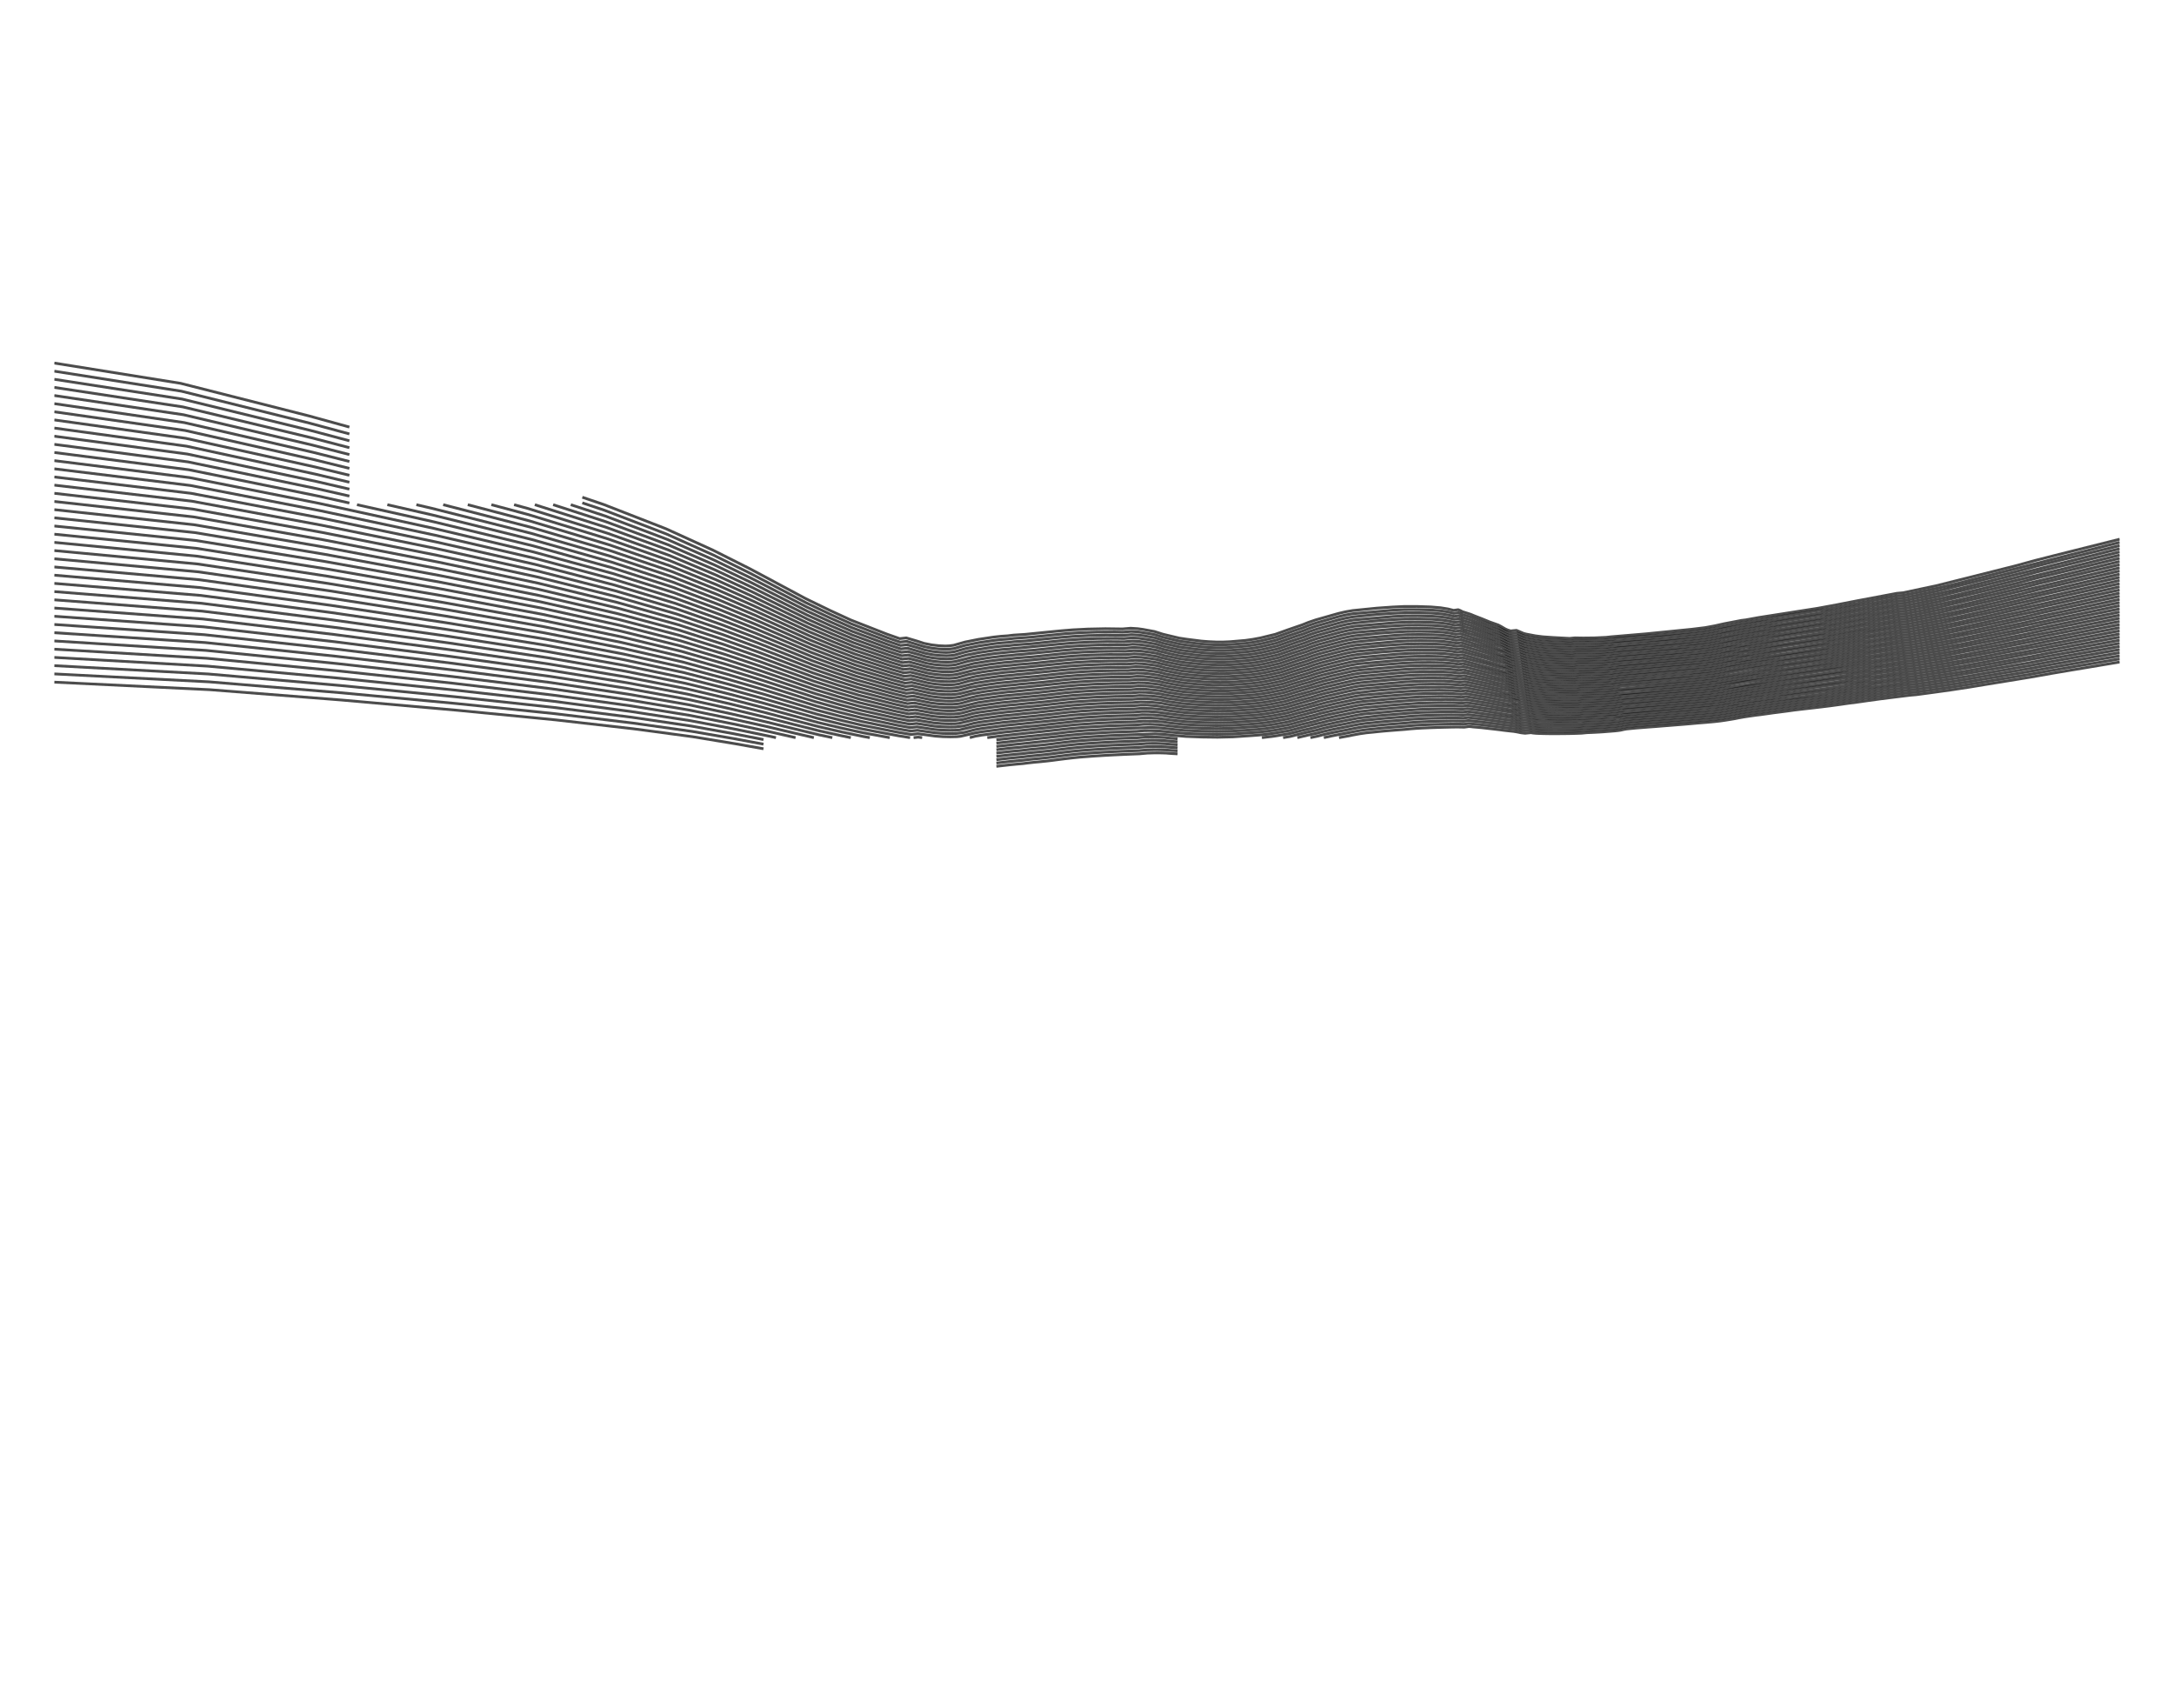 <?xml version="1.0" encoding="utf-8" standalone="no"?>
<!DOCTYPE svg PUBLIC "-//W3C//DTD SVG 1.1//EN"
  "http://www.w3.org/Graphics/SVG/1.1/DTD/svg11.dtd">
<!-- Created with matplotlib (https://matplotlib.org/) -->
<svg height="792pt" version="1.1" viewBox="0 0 1008 792" width="1008pt" xmlns="http://www.w3.org/2000/svg" xmlns:xlink="http://www.w3.org/1999/xlink">
 <defs>
  <style type="text/css">
*{stroke-linecap:butt;stroke-linejoin:round;}
  </style>
 </defs>
 <g id="figure_1">
  <g id="axes_1">
   <g id="LineCollection_1">
    <path clip-path="url(#pc797c25509)" d="M 25.2 316.272 
L 97.226 319.764 
L 158.411 324.564 
L 211.953 329.302 
L 257.759 333.778 
L 293.622 337.882 
L 321.141 341.567 
L 340.91 344.825 
L 354 347.157 
" style="fill:none;stroke:#000000;stroke-opacity:0.7;stroke-width:1.276;"/>
    <path clip-path="url(#pc797c25509)" d="M 462 355.295 
L 464.268 355.037 
L 467.743 354.639 
L 471.243 354.291 
L 474.442 354.009 
L 477.036 353.68 
L 479.389 353.428 
L 482.322 353.158 
L 485.068 352.874 
L 487.658 352.578 
L 489.937 352.274 
L 492.343 351.966 
L 494.841 351.658 
L 497.535 351.352 
L 500.513 351.053 
L 504.163 350.766 
L 508.073 350.493 
L 512.09 350.238 
L 516.314 350.007 
L 520.741 349.802 
L 524.873 349.628 
L 528.4 349.489 
L 532.012 349.167 
L 534.829 349.083 
L 536.687 349.061 
L 538.617 349.091 
L 540.75 349.16 
L 541.871 349.258 
L 543.537 349.373 
L 545.846 349.496 
L 546 349.506 
" style="fill:none;stroke:#000000;stroke-opacity:0.7;stroke-width:1.276;"/>
    <path clip-path="url(#pc797c25509)" d="M 620.852 342 
L 620.876 341.995 
L 624.505 341.338 
L 627.539 340.734 
L 630.44 340.201 
L 633.524 339.756 
L 636.772 339.441 
L 640.355 339.064 
L 644.299 338.724 
L 648.22 338.421 
L 651.703 338.153 
L 654.054 337.918 
L 656.597 337.717 
L 659.457 337.547 
L 662.57 337.407 
L 665.824 337.294 
L 669.079 337.209 
L 671.643 337.147 
L 673.413 337.109 
L 674.876 337.091 
L 676.392 337.093 
L 677.631 337.112 
L 678.912 337.146 
L 681.048 336.845 
L 682.046 336.915 
L 682.992 337.033 
L 684.914 337.193 
L 687.044 337.386 
L 688.947 337.605 
L 691.017 337.843 
L 693.221 338.094 
L 695.386 338.351 
L 697.318 338.609 
L 699.474 338.86 
L 701.802 339.1 
L 703.159 339.325 
L 704.201 339.527 
L 704.994 339.704 
L 706.056 339.851 
L 707.186 339.962 
L 709.804 339.699 
L 710.345 339.789 
L 710.824 339.87 
L 711.596 339.942 
L 712.338 340.005 
L 713.558 340.058 
L 715.044 340.102 
L 716.528 340.135 
L 717.862 340.158 
L 719.244 340.171 
L 720.804 340.172 
L 722.876 340.163 
L 725.552 340.142 
L 727.821 340.109 
L 729.714 340.064 
L 731.609 340.007 
L 733.319 339.937 
L 735.872 339.693 
L 737.901 339.611 
L 739.905 339.517 
L 741.835 339.411 
L 743.59 339.294 
L 745.108 339.166 
L 746.914 339.027 
L 748.775 338.877 
L 750.226 338.717 
L 751.398 338.547 
L 752.194 338.367 
L 753.046 338.177 
L 754.205 337.978 
L 756.289 337.769 
L 758.498 337.551 
L 761.397 337.325 
L 764.435 337.09 
L 767.723 336.851 
L 770.711 336.607 
L 773.984 336.352 
L 777.248 336.088 
L 780.676 335.814 
L 783.989 335.529 
L 787.264 335.233 
L 791.1 334.927 
L 794.624 334.609 
L 797.554 334.279 
L 799.921 333.937 
L 802.113 333.583 
L 804.306 333.216 
L 806.19 332.836 
L 808.388 332.442 
L 811.067 332.034 
L 814.017 331.612 
L 816.091 331.368 
L 819.187 330.94 
L 822.147 330.515 
L 825.511 330.088 
L 828.806 329.656 
L 831.98 329.214 
L 835.801 328.758 
L 840.043 328.284 
L 844.261 327.788 
L 848.523 327.263 
L 852.625 326.706 
L 856.733 326.11 
L 861.667 325.47 
L 866.43 324.78 
L 871.94 324.032 
L 878.375 323.221 
L 885.577 322.337 
L 888.56 322.074 
L 896.046 321.067 
L 904.404 319.905 
L 913.012 318.597 
L 921.757 317.154 
L 931.398 315.59 
L 941.663 313.917 
L 951.591 312.153 
L 962.495 310.318 
L 973.805 308.434 
L 982.8 306.938 
" style="fill:none;stroke:#000000;stroke-opacity:0.7;stroke-width:1.276;"/>
    <path clip-path="url(#pc797c25509)" d="M 982.8 305.494 
L 973.607 307.043 
L 962.292 308.952 
L 951.386 310.812 
L 941.46 312.599 
L 931.2 314.294 
L 921.568 315.88 
L 912.83 317.341 
L 904.229 318.666 
L 895.88 319.843 
L 888.402 320.862 
L 885.422 321.125 
L 878.226 322.019 
L 871.794 322.84 
L 866.287 323.595 
L 861.525 324.293 
L 856.593 324.939 
L 852.482 325.541 
L 848.375 326.103 
L 844.105 326.633 
L 839.885 327.134 
L 835.641 327.611 
L 831.817 328.071 
L 828.639 328.516 
L 825.343 328.951 
L 821.976 329.381 
L 819.017 329.81 
L 815.92 330.241 
L 813.848 330.485 
L 810.897 330.91 
L 808.217 331.321 
L 806.014 331.717 
L 804.128 332.099 
L 801.935 332.469 
L 799.745 332.825 
L 797.377 333.169 
L 794.449 333.5 
L 790.929 333.82 
L 787.102 334.127 
L 783.833 334.424 
L 780.532 334.71 
L 777.114 334.985 
L 773.86 335.249 
L 770.592 335.504 
L 767.613 335.748 
L 764.331 335.987 
L 761.296 336.222 
L 758.394 336.449 
L 756.178 336.666 
L 754.086 336.874 
L 752.918 337.072 
L 752.059 337.261 
L 751.258 337.44 
L 750.083 337.609 
L 748.63 337.768 
L 746.77 337.915 
L 744.961 338.053 
L 743.44 338.178 
L 741.685 338.293 
L 739.756 338.396 
L 737.753 338.487 
L 735.727 338.565 
L 733.176 338.81 
L 731.468 338.876 
L 729.575 338.929 
L 727.682 338.97 
L 725.41 338.999 
L 722.736 339.015 
L 720.661 339.02 
L 719.095 339.013 
L 717.71 338.995 
L 716.374 338.966 
L 714.89 338.927 
L 713.408 338.877 
L 712.188 338.817 
L 711.444 338.748 
L 710.667 338.669 
L 710.182 338.58 
L 709.633 338.482 
L 707.013 338.746 
L 705.876 338.626 
L 704.812 338.471 
L 704.017 338.284 
L 702.974 338.07 
L 701.62 337.835 
L 699.299 337.584 
L 697.148 337.32 
L 695.221 337.051 
L 693.066 336.782 
L 690.867 336.518 
L 688.806 336.268 
L 686.91 336.037 
L 684.785 335.833 
L 682.865 335.663 
L 681.92 335.535 
L 680.922 335.456 
L 678.786 335.757 
L 677.504 335.715 
L 676.263 335.688 
L 674.741 335.68 
L 673.274 335.69 
L 671.498 335.722 
L 668.934 335.777 
L 665.682 335.858 
L 662.431 335.965 
L 659.314 336.101 
L 656.451 336.268 
L 653.904 336.466 
L 651.549 336.698 
L 648.064 336.965 
L 644.147 337.269 
L 640.201 337.609 
L 636.615 337.988 
L 633.361 338.302 
L 630.271 338.751 
L 627.361 339.29 
L 624.323 339.901 
L 620.691 340.568 
L 617.118 341.273 
L 613.804 342 
" style="fill:none;stroke:#000000;stroke-opacity:0.7;stroke-width:1.276;"/>
    <path clip-path="url(#pc797c25509)" d="M 546 348.107 
L 545.739 348.09 
L 543.424 347.954 
L 541.748 347.825 
L 540.61 347.715 
L 538.461 347.634 
L 536.516 347.593 
L 534.641 347.606 
L 531.813 347.683 
L 528.197 348.004 
L 524.666 348.138 
L 520.531 348.307 
L 516.108 348.508 
L 511.892 348.736 
L 507.886 348.988 
L 503.985 349.259 
L 500.344 349.546 
L 497.373 349.844 
L 494.678 350.148 
L 492.175 350.456 
L 489.766 350.764 
L 487.481 351.066 
L 484.886 351.361 
L 482.141 351.644 
L 479.212 351.912 
L 476.855 352.161 
L 474.258 352.49 
L 471.062 352.77 
L 467.563 353.119 
L 464.088 353.52 
L 462 353.76 
" style="fill:none;stroke:#000000;stroke-opacity:0.7;stroke-width:1.276;"/>
    <path clip-path="url(#pc797c25509)" d="M 354 345.023 
L 340.644 342.523 
L 320.824 339.095 
L 293.271 335.216 
L 257.378 330.895 
L 211.561 326.181 
L 158.023 321.187 
L 96.88 316.122 
L 25.2 312.448 
" style="fill:none;stroke:#000000;stroke-opacity:0.7;stroke-width:1.276;"/>
    <path clip-path="url(#pc797c25509)" d="M 25.2 308.624 
L 96.535 312.48 
L 157.634 317.809 
L 211.168 323.059 
L 256.997 328.012 
L 292.919 332.55 
L 320.507 336.623 
L 340.378 340.221 
L 354 342.892 
" style="fill:none;stroke:#000000;stroke-opacity:0.7;stroke-width:1.276;"/>
    <path clip-path="url(#pc797c25509)" d="M 462 352.224 
L 463.909 352.002 
L 467.383 351.6 
L 470.88 351.25 
L 474.074 350.971 
L 476.673 350.642 
L 479.034 350.396 
L 481.96 350.13 
L 484.704 349.849 
L 487.305 349.555 
L 489.594 349.253 
L 492.007 348.947 
L 494.514 348.639 
L 497.211 348.335 
L 500.176 348.038 
L 503.807 347.753 
L 507.698 347.484 
L 511.693 347.234 
L 515.901 347.008 
L 520.321 346.812 
L 524.459 346.647 
L 527.994 346.52 
L 531.614 346.198 
L 534.453 346.129 
L 536.344 346.126 
L 538.306 346.177 
L 540.471 346.27 
L 541.625 346.393 
L 543.31 346.534 
L 545.633 346.683 
L 546 346.71 
" style="fill:none;stroke:#000000;stroke-opacity:0.7;stroke-width:1.276;"/>
    <path clip-path="url(#pc797c25509)" d="M 607.594 342 
L 610.768 341.342 
L 613.613 340.595 
L 616.931 339.856 
L 620.506 339.14 
L 624.141 338.464 
L 627.183 337.845 
L 630.101 337.301 
L 633.199 336.849 
L 636.458 336.534 
L 640.048 336.154 
L 643.995 335.813 
L 647.908 335.51 
L 651.394 335.244 
L 653.755 335.014 
L 656.305 334.818 
L 659.171 334.655 
L 662.292 334.524 
L 665.54 334.421 
L 668.79 334.346 
L 671.353 334.297 
L 673.135 334.271 
L 674.606 334.268 
L 676.133 334.284 
L 677.377 334.318 
L 678.659 334.368 
L 680.795 334.068 
L 681.794 334.155 
L 682.738 334.293 
L 684.656 334.473 
L 686.777 334.688 
L 688.665 334.931 
L 690.718 335.193 
L 692.91 335.469 
L 695.057 335.75 
L 696.979 336.032 
L 699.124 336.307 
L 701.437 336.57 
L 702.788 336.816 
L 703.833 337.04 
L 704.631 337.237 
L 705.696 337.401 
L 706.839 337.529 
L 709.463 337.266 
L 710.019 337.371 
L 710.509 337.467 
L 711.291 337.553 
L 712.038 337.63 
L 713.257 337.696 
L 714.737 337.752 
L 716.22 337.798 
L 717.557 337.832 
L 718.947 337.855 
L 720.519 337.867 
L 722.595 337.868 
L 725.269 337.856 
L 727.543 337.832 
L 729.436 337.795 
L 731.327 337.745 
L 733.034 337.683 
L 735.582 337.438 
L 737.604 337.363 
L 739.608 337.275 
L 741.536 337.175 
L 743.291 337.063 
L 744.815 336.939 
L 746.626 336.804 
L 748.485 336.658 
L 749.94 336.501 
L 751.119 336.333 
L 751.924 336.156 
L 752.79 335.968 
L 753.966 335.77 
L 756.066 335.562 
L 758.29 335.346 
L 761.196 335.119 
L 764.227 334.884 
L 767.502 334.646 
L 770.474 334.401 
L 773.735 334.146 
L 776.979 333.881 
L 780.387 333.606 
L 783.678 333.319 
L 786.941 333.021 
L 790.758 332.712 
L 794.273 332.391 
L 797.2 332.058 
L 799.57 331.713 
L 801.757 331.355 
L 803.95 330.983 
L 805.837 330.598 
L 808.046 330.199 
L 810.728 329.786 
L 813.679 329.357 
L 815.75 329.113 
L 818.847 328.679 
L 821.806 328.247 
L 825.175 327.814 
L 828.472 327.376 
L 831.655 326.927 
L 835.48 326.464 
L 839.726 325.983 
L 843.949 325.478 
L 848.227 324.944 
L 852.339 324.376 
L 856.453 323.769 
L 861.382 323.116 
L 866.144 322.411 
L 871.649 321.648 
L 878.077 320.818 
L 885.267 319.913 
L 888.245 319.651 
L 895.714 318.62 
L 904.055 317.428 
L 912.648 316.086 
L 921.378 314.606 
L 931.003 312.999 
L 941.257 311.282 
L 951.181 309.471 
L 962.089 307.586 
L 973.409 305.653 
L 982.8 304.049 
" style="fill:none;stroke:#000000;stroke-opacity:0.7;stroke-width:1.276;"/>
    <path clip-path="url(#pc797c25509)" d="M 982.8 302.603 
L 973.211 304.262 
L 961.886 306.221 
L 950.976 308.13 
L 941.054 309.965 
L 930.806 311.704 
L 921.189 313.331 
L 912.466 314.831 
L 903.881 316.189 
L 895.548 317.396 
L 888.087 318.439 
L 885.111 318.701 
L 877.928 319.616 
L 871.504 320.455 
L 866.001 321.227 
L 861.239 321.939 
L 856.312 322.598 
L 852.196 323.211 
L 848.079 323.784 
L 843.794 324.323 
L 839.568 324.832 
L 835.319 325.317 
L 831.492 325.784 
L 828.305 326.236 
L 825.007 326.677 
L 821.635 327.114 
L 818.676 327.548 
L 815.58 327.986 
L 813.511 328.23 
L 810.559 328.661 
L 807.875 329.078 
L 805.661 329.479 
L 803.772 329.867 
L 801.579 330.24 
L 799.394 330.601 
L 797.023 330.948 
L 794.098 331.283 
L 790.586 331.605 
L 786.779 331.915 
L 783.523 332.214 
L 780.242 332.502 
L 776.845 332.778 
L 773.61 333.043 
L 770.356 333.298 
L 767.392 333.543 
L 764.124 333.782 
L 761.095 334.017 
L 758.186 334.243 
L 755.955 334.459 
L 753.846 334.666 
L 752.662 334.863 
L 751.789 335.05 
L 750.979 335.227 
L 749.797 335.393 
L 748.34 335.548 
L 746.481 335.693 
L 744.669 335.826 
L 743.141 335.947 
L 741.386 336.057 
L 739.459 336.154 
L 737.456 336.239 
L 735.437 336.311 
L 732.892 336.555 
L 731.186 336.615 
L 729.297 336.661 
L 727.403 336.693 
L 725.127 336.713 
L 722.455 336.72 
L 720.376 336.715 
L 718.799 336.698 
L 717.405 336.669 
L 716.066 336.629 
L 714.584 336.577 
L 713.107 336.515 
L 711.888 336.442 
L 711.139 336.359 
L 710.351 336.265 
L 709.856 336.162 
L 709.292 336.049 
L 706.665 336.313 
L 705.516 336.176 
L 704.45 336.003 
L 703.65 335.797 
L 702.602 335.562 
L 701.255 335.305 
L 698.949 335.03 
L 696.81 334.743 
L 694.893 334.45 
L 692.755 334.156 
L 690.569 333.869 
L 688.524 333.594 
L 686.644 333.34 
L 684.528 333.113 
L 682.611 332.922 
L 681.668 332.775 
L 680.668 332.679 
L 678.533 332.98 
L 677.25 332.922 
L 676.003 332.88 
L 674.472 332.856 
L 672.995 332.853 
L 671.208 332.872 
L 668.646 332.915 
L 665.398 332.984 
L 662.153 333.082 
L 659.028 333.21 
L 656.159 333.369 
L 653.605 333.562 
L 651.24 333.79 
L 647.752 334.055 
L 643.843 334.357 
L 639.895 334.699 
L 636.3 335.081 
L 633.037 335.395 
L 629.932 335.851 
L 627.005 336.401 
L 623.959 337.028 
L 620.321 337.713 
L 616.744 338.438 
L 613.425 339.188 
L 610.578 339.947 
L 607.006 340.699 
L 603.894 341.434 
L 601.538 342 
" style="fill:none;stroke:#000000;stroke-opacity:0.7;stroke-width:1.276;"/>
    <path clip-path="url(#pc797c25509)" d="M 546 345.313 
L 545.526 345.277 
L 543.196 345.115 
L 541.502 344.96 
L 540.332 344.825 
L 538.15 344.72 
L 536.173 344.658 
L 534.266 344.652 
L 531.415 344.714 
L 527.79 345.035 
L 524.252 345.157 
L 520.111 345.316 
L 515.695 345.509 
L 511.495 345.732 
L 507.51 345.979 
L 503.63 346.247 
L 500.007 346.531 
L 497.049 346.827 
L 494.351 347.13 
L 491.839 347.437 
L 489.423 347.743 
L 487.129 348.044 
L 484.522 348.336 
L 481.779 348.616 
L 478.856 348.88 
L 476.492 349.124 
L 473.89 349.453 
L 470.699 349.729 
L 467.203 350.08 
L 463.73 350.485 
L 462 350.688 
" style="fill:none;stroke:#000000;stroke-opacity:0.7;stroke-width:1.276;"/>
    <path clip-path="url(#pc797c25509)" d="M 359.792 342 
L 356.157 341.208 
L 340.112 337.919 
L 320.189 334.15 
L 292.568 329.884 
L 256.616 325.129 
L 210.775 319.937 
L 157.246 314.432 
L 96.189 308.838 
L 25.2 304.803 
" style="fill:none;stroke:#000000;stroke-opacity:0.7;stroke-width:1.276;"/>
    <path clip-path="url(#pc797c25509)" d="M 25.2 300.983 
L 95.844 305.196 
L 156.857 311.054 
L 210.382 316.816 
L 256.235 322.246 
L 292.217 327.218 
L 319.872 331.678 
L 339.846 335.617 
L 355.923 339.055 
L 368.88 342 
" style="fill:none;stroke:#000000;stroke-opacity:0.7;stroke-width:1.276;"/>
    <path clip-path="url(#pc797c25509)" d="M 462 349.151 
L 463.55 348.968 
L 467.023 348.56 
L 470.518 348.209 
L 473.706 347.934 
L 476.31 347.605 
L 478.678 347.364 
L 481.599 347.102 
L 484.34 346.824 
L 486.953 346.532 
L 489.251 346.232 
L 491.671 345.927 
L 494.188 345.621 
L 496.887 345.318 
L 499.839 345.023 
L 503.452 344.741 
L 507.322 344.475 
L 511.296 344.23 
L 515.489 344.01 
L 519.901 343.821 
L 524.045 343.666 
L 527.587 343.551 
L 531.215 343.229 
L 534.078 343.175 
L 536.001 343.19 
L 537.994 343.263 
L 540.193 343.379 
L 541.379 343.528 
L 543.083 343.695 
L 545.419 343.871 
L 546 343.918 
" style="fill:none;stroke:#000000;stroke-opacity:0.7;stroke-width:1.276;"/>
    <path clip-path="url(#pc797c25509)" d="M 594.927 342 
L 598.231 341.445 
L 600.777 340.774 
L 603.706 340.061 
L 606.818 339.316 
L 610.388 338.552 
L 613.237 337.782 
L 616.557 337.021 
L 620.136 336.285 
L 623.777 335.591 
L 626.827 334.956 
L 629.763 334.401 
L 632.875 333.942 
L 636.143 333.627 
L 639.741 333.244 
L 643.69 332.901 
L 647.595 332.599 
L 651.086 332.336 
L 653.455 332.11 
L 656.014 331.92 
L 658.885 331.764 
L 662.014 331.64 
L 665.256 331.548 
L 668.501 331.484 
L 671.063 331.447 
L 672.856 331.434 
L 674.337 331.444 
L 675.874 331.475 
L 677.123 331.525 
L 678.407 331.591 
L 680.542 331.29 
L 681.542 331.395 
L 682.484 331.552 
L 684.399 331.753 
L 686.51 331.991 
L 688.384 332.257 
L 690.419 332.544 
L 692.6 332.843 
L 694.729 333.149 
L 696.64 333.455 
L 698.774 333.754 
L 701.072 334.04 
L 702.417 334.308 
L 703.466 334.553 
L 704.268 334.769 
L 705.336 334.952 
L 706.491 335.096 
L 709.121 334.832 
L 709.693 334.953 
L 710.193 335.064 
L 710.987 335.164 
L 711.738 335.254 
L 712.957 335.334 
L 714.43 335.402 
L 715.912 335.46 
L 717.252 335.506 
L 718.65 335.54 
L 720.234 335.563 
L 722.315 335.573 
L 724.986 335.57 
L 727.264 335.555 
L 729.158 335.526 
L 731.046 335.484 
L 732.75 335.428 
L 735.293 335.184 
L 737.307 335.115 
L 739.31 335.033 
L 741.236 334.939 
L 742.992 334.831 
L 744.522 334.712 
L 746.337 334.581 
L 748.195 334.438 
L 749.654 334.285 
L 750.84 334.12 
L 751.655 333.944 
L 752.534 333.758 
L 753.727 333.562 
L 755.843 333.356 
L 758.083 333.14 
L 760.995 332.914 
L 764.02 332.679 
L 767.281 332.44 
L 770.238 332.195 
L 773.485 331.94 
L 776.711 331.674 
L 780.097 331.397 
L 783.368 331.109 
L 786.617 330.809 
L 790.415 330.498 
L 793.922 330.174 
L 796.847 329.838 
L 799.219 329.489 
L 801.402 329.126 
L 803.594 328.75 
L 805.484 328.361 
L 807.704 327.956 
L 810.389 327.537 
L 813.342 327.102 
L 815.409 326.858 
L 818.506 326.418 
L 821.464 325.98 
L 824.838 325.54 
L 828.138 325.095 
L 831.329 324.64 
L 835.159 324.17 
L 839.409 323.681 
L 843.638 323.168 
L 847.931 322.625 
L 852.053 322.046 
L 856.172 321.428 
L 861.096 320.762 
L 865.858 320.043 
L 871.358 319.263 
L 877.778 318.415 
L 884.956 317.49 
L 887.93 317.227 
L 895.383 316.172 
L 903.706 314.951 
L 912.283 313.575 
L 921 312.057 
L 930.608 310.409 
L 940.851 308.647 
L 950.771 306.789 
L 961.683 304.855 
L 973.013 302.871 
L 982.8 301.157 
" style="fill:none;stroke:#000000;stroke-opacity:0.7;stroke-width:1.276;"/>
    <path clip-path="url(#pc797c25509)" d="M 982.8 299.709 
L 950.567 305.448 
L 940.648 307.33 
L 903.532 313.712 
L 887.772 316.015 
L 884.801 316.278 
L 865.714 318.858 
L 851.91 320.882 
L 843.482 322.013 
L 824.67 324.404 
L 813.173 325.975 
L 805.308 327.242 
L 801.224 328.012 
L 796.67 328.728 
L 790.244 329.391 
L 753.607 332.458 
L 748.05 333.329 
L 739.162 333.913 
L 735.148 334.057 
L 730.905 334.354 
L 722.174 334.425 
L 715.758 334.291 
L 710.834 333.97 
L 708.95 333.616 
L 706.318 333.879 
L 704.087 333.535 
L 702.231 333.054 
L 700.89 332.775 
L 694.565 331.849 
L 684.27 330.393 
L 680.415 329.901 
L 678.281 330.202 
L 674.202 330.033 
L 668.357 330.053 
L 658.743 330.318 
L 653.305 330.657 
L 647.439 331.144 
L 639.588 331.789 
L 629.593 332.95 
L 619.95 334.857 
L 613.049 336.375 
L 610.199 337.156 
L 603.517 338.688 
L 598.033 340.092 
L 591.031 341.278 
L 585.091 342 
L 585.091 342 
" style="fill:none;stroke:#000000;stroke-opacity:0.7;stroke-width:1.276;"/>
    <path clip-path="url(#pc797c25509)" d="M 546 342.525 
L 545.313 342.464 
L 542.969 342.276 
L 541.256 342.095 
L 540.054 341.934 
L 537.839 341.806 
L 535.83 341.723 
L 533.89 341.698 
L 531.016 341.745 
L 527.384 342.066 
L 523.838 342.176 
L 519.691 342.326 
L 515.283 342.511 
L 511.098 342.727 
L 507.135 342.97 
L 503.274 343.234 
L 499.671 343.516 
L 496.724 343.81 
L 494.025 344.112 
L 491.503 344.417 
L 489.08 344.722 
L 486.777 345.021 
L 484.158 345.311 
L 481.418 345.588 
L 478.501 345.848 
L 476.129 346.086 
L 473.522 346.415 
L 470.337 346.688 
L 466.842 347.04 
L 463.371 347.451 
L 462 347.614 
" style="fill:none;stroke:#000000;stroke-opacity:0.7;stroke-width:1.276;"/>
    <path clip-path="url(#pc797c25509)" d="M 377.351 342 
L 368.766 339.997 
L 355.689 336.902 
L 339.581 333.316 
L 319.554 329.205 
L 291.865 324.552 
L 255.854 319.363 
L 209.99 313.694 
L 156.469 307.676 
L 95.499 301.555 
L 25.2 297.164 
" style="fill:none;stroke:#000000;stroke-opacity:0.7;stroke-width:1.276;"/>
    <path clip-path="url(#pc797c25509)" d="M 25.2 293.347 
L 95.153 297.913 
L 156.081 304.299 
L 209.597 310.573 
L 255.473 316.481 
L 291.514 321.886 
L 319.237 326.733 
L 339.315 331.014 
L 355.455 334.749 
L 368.556 337.973 
L 379.893 340.723 
L 385.914 342 
" style="fill:none;stroke:#000000;stroke-opacity:0.7;stroke-width:1.276;"/>
    <path clip-path="url(#pc797c25509)" d="M 462 346.077 
L 470.156 345.168 
L 475.947 344.567 
L 488.908 343.211 
L 496.562 342.301 
L 503.096 341.728 
L 515.077 341.012 
L 535.659 340.255 
L 539.915 340.489 
L 542.856 340.856 
L 549.854 341.437 
L 557.163 341.714 
L 564.488 341.807 
L 571.657 341.638 
L 579.119 341.141 
L 583.297 340.834 
L 587.222 340.43 
L 590.836 339.939 
L 597.836 338.738 
L 603.328 337.315 
L 616.183 334.186 
L 629.424 331.5 
L 632.55 331.035 
L 647.283 329.688 
L 658.6 328.872 
L 668.213 328.621 
L 674.067 328.621 
L 678.154 328.813 
L 680.289 328.512 
L 686.244 329.294 
L 702.046 331.8 
L 704.976 332.502 
L 706.144 332.663 
L 708.779 332.399 
L 710.682 332.775 
L 712.657 332.971 
L 718.354 333.225 
L 724.702 333.284 
L 732.465 333.174 
L 735.003 332.93 
L 742.693 332.6 
L 750.56 331.906 
L 753.488 331.354 
L 760.794 330.709 
L 783.058 328.899 
L 796.493 327.617 
L 803.238 326.518 
L 807.363 325.713 
L 815.068 324.603 
L 831.003 322.353 
L 851.767 319.717 
L 871.067 316.878 
L 884.645 315.066 
L 887.615 314.804 
L 903.358 312.474 
L 911.919 311.064 
L 950.362 304.107 
L 982.8 298.261 
L 982.8 298.261 
" style="fill:none;stroke:#000000;stroke-opacity:0.7;stroke-width:1.276;"/>
    <path clip-path="url(#pc797c25509)" d="M 982.8 296.812 
L 950.157 302.766 
L 940.241 304.695 
L 903.183 311.235 
L 887.457 313.592 
L 884.49 313.854 
L 865.428 316.49 
L 851.624 318.552 
L 843.171 319.703 
L 824.334 322.13 
L 812.835 323.72 
L 804.955 325.004 
L 800.868 325.784 
L 796.316 326.507 
L 789.902 327.176 
L 752.151 330.444 
L 749.225 330.96 
L 745.905 331.247 
L 738.865 331.671 
L 734.858 331.803 
L 732.323 332.047 
L 726.845 332.139 
L 718.205 332.067 
L 712.506 331.79 
L 709.72 331.459 
L 708.609 331.183 
L 705.97 331.446 
L 703.724 331.068 
L 701.86 330.546 
L 700.525 330.245 
L 694.236 329.248 
L 684.013 327.674 
L 680.162 327.124 
L 678.028 327.424 
L 673.933 327.209 
L 668.068 327.19 
L 658.457 327.426 
L 653.005 327.753 
L 647.127 328.233 
L 639.281 328.879 
L 629.255 330.05 
L 619.58 332.002 
L 612.673 333.563 
L 609.819 334.366 
L 603.14 335.942 
L 597.639 337.385 
L 590.641 338.6 
L 587.031 339.096 
L 583.12 339.503 
L 571.516 340.306 
L 564.367 340.464 
L 557.062 340.354 
L 549.762 340.056 
L 542.742 339.437 
L 537.527 338.892 
L 533.515 338.744 
L 530.618 338.776 
L 526.977 339.097 
L 514.871 339.513 
L 502.918 340.222 
L 496.4 340.793 
L 469.975 343.647 
L 462 344.539 
L 462 344.539 
" style="fill:none;stroke:#000000;stroke-opacity:0.7;stroke-width:1.276;"/>
    <path clip-path="url(#pc797c25509)" d="M 394.488 342 
L 390.621 341.217 
L 379.703 338.81 
L 368.347 335.949 
L 355.221 332.596 
L 339.049 328.712 
L 318.919 324.261 
L 291.162 319.22 
L 255.092 313.598 
L 209.204 307.451 
L 155.692 300.921 
L 94.808 294.271 
L 25.2 289.532 
" style="fill:none;stroke:#000000;stroke-opacity:0.7;stroke-width:1.276;"/>
    <path clip-path="url(#pc797c25509)" d="M 25.2 285.719 
L 94.462 290.629 
L 155.304 297.544 
L 208.812 304.329 
L 254.711 310.715 
L 290.811 316.554 
L 318.602 321.788 
L 338.783 326.41 
L 354.986 330.443 
L 368.138 333.925 
L 379.513 336.896 
L 390.438 339.396 
L 400.241 341.461 
L 403.294 342 
" style="fill:none;stroke:#000000;stroke-opacity:0.7;stroke-width:1.276;"/>
    <path clip-path="url(#pc797c25509)" d="M 462 343.001 
L 469.793 342.127 
L 475.584 341.53 
L 488.565 340.19 
L 496.238 339.284 
L 502.74 338.716 
L 514.665 338.014 
L 533.327 337.267 
L 537.372 337.435 
L 540.886 337.798 
L 544.993 338.245 
L 549.669 338.674 
L 556.962 338.995 
L 564.246 339.122 
L 571.374 338.973 
L 578.798 338.48 
L 582.944 338.172 
L 586.841 337.762 
L 590.446 337.262 
L 597.442 336.032 
L 602.951 334.569 
L 615.809 331.352 
L 626.116 329.179 
L 629.085 328.6 
L 632.225 328.128 
L 646.971 326.778 
L 658.314 325.98 
L 667.924 325.759 
L 673.798 325.798 
L 677.902 326.036 
L 680.035 325.735 
L 687.82 326.909 
L 701.675 329.292 
L 704.616 330.053 
L 705.797 330.23 
L 708.438 329.966 
L 710.377 330.386 
L 712.356 330.609 
L 718.057 330.91 
L 724.419 330.999 
L 732.18 330.92 
L 734.713 330.676 
L 742.394 330.369 
L 749.083 329.852 
L 751.115 329.522 
L 753.249 329.146 
L 763.605 328.268 
L 776.173 327.26 
L 793.22 325.739 
L 798.517 325.04 
L 804.778 323.885 
L 809.711 323.04 
L 820.782 321.445 
L 860.525 316.054 
L 870.777 314.493 
L 884.335 312.643 
L 887.3 312.38 
L 903.009 309.997 
L 911.555 308.554 
L 949.952 301.425 
L 982.8 295.361 
L 982.8 295.361 
" style="fill:none;stroke:#000000;stroke-opacity:0.7;stroke-width:1.276;"/>
    <path clip-path="url(#pc797c25509)" d="M 982.8 293.91 
L 949.748 300.083 
L 939.835 302.06 
L 902.834 308.758 
L 887.143 311.168 
L 884.179 311.431 
L 865.142 314.121 
L 851.338 316.222 
L 842.859 317.393 
L 823.998 319.856 
L 812.498 321.465 
L 804.602 322.767 
L 800.513 323.556 
L 795.963 324.286 
L 789.56 324.962 
L 751.896 328.235 
L 748.94 328.744 
L 743.791 329.145 
L 738.568 329.429 
L 734.568 329.549 
L 732.038 329.793 
L 726.566 329.862 
L 717.909 329.752 
L 712.206 329.428 
L 710.225 329.191 
L 708.877 328.908 
L 708.267 328.749 
L 705.623 329.013 
L 703.361 328.6 
L 701.489 328.038 
L 700.16 327.715 
L 695.794 327.013 
L 689.673 325.919 
L 683.755 324.954 
L 679.909 324.346 
L 677.775 324.647 
L 673.663 324.386 
L 670.338 324.321 
L 661.318 324.432 
L 655.284 324.673 
L 642.929 325.623 
L 632.063 326.674 
L 628.916 327.15 
L 619.21 329.147 
L 612.297 330.75 
L 609.439 331.576 
L 602.762 333.196 
L 597.244 334.678 
L 590.252 335.923 
L 586.65 336.428 
L 582.767 336.841 
L 571.233 337.641 
L 564.124 337.779 
L 556.861 337.635 
L 549.577 337.293 
L 542.515 336.598 
L 537.216 335.978 
L 533.139 335.789 
L 530.219 335.807 
L 526.571 336.128 
L 514.459 336.515 
L 502.563 337.209 
L 496.076 337.776 
L 469.612 340.606 
L 462.653 341.382 
L 457.754 342 
L 457.754 342 
" style="fill:none;stroke:#000000;stroke-opacity:0.7;stroke-width:1.276;"/>
    <path clip-path="url(#pc797c25509)" d="M 412.553 342 
L 409.453 341.442 
L 400.057 339.72 
L 390.254 337.576 
L 379.323 334.982 
L 367.929 331.901 
L 354.752 328.29 
L 338.517 324.108 
L 318.284 319.316 
L 290.459 313.888 
L 254.331 307.832 
L 208.419 301.208 
L 154.915 294.166 
L 94.117 286.987 
L 25.2 281.907 
" style="fill:none;stroke:#000000;stroke-opacity:0.7;stroke-width:1.276;"/>
    <path clip-path="url(#pc797c25509)" d="M 25.2 278.097 
L 93.772 283.345 
L 154.527 290.788 
L 208.026 298.086 
L 253.95 304.949 
L 290.108 311.222 
L 317.967 316.844 
L 338.251 321.807 
L 354.518 326.137 
L 367.719 329.876 
L 379.133 333.068 
L 390.071 335.756 
L 399.872 337.978 
L 409.269 339.765 
L 416.598 341.136 
L 421.981 342 
" style="fill:none;stroke:#000000;stroke-opacity:0.7;stroke-width:1.276;"/>
    <path clip-path="url(#pc797c25509)" d="M 423.593 342 
L 425.748 341.762 
L 427.573 342 
" style="fill:none;stroke:#000000;stroke-opacity:0.7;stroke-width:1.276;"/>
    <path clip-path="url(#pc797c25509)" d="M 449.646 342 
L 452.322 341.309 
L 455.134 340.821 
L 465.942 339.441 
L 493.209 336.566 
L 498.829 335.978 
L 510.106 335.217 
L 518.641 334.85 
L 526.368 334.644 
L 530.02 334.322 
L 534.973 334.384 
L 539.358 334.709 
L 542.401 335.178 
L 549.484 335.911 
L 556.761 336.276 
L 564.003 336.437 
L 571.092 336.308 
L 578.476 335.819 
L 582.59 335.51 
L 586.46 335.094 
L 590.057 334.584 
L 597.047 333.325 
L 602.574 331.823 
L 615.436 328.517 
L 625.76 326.29 
L 628.746 325.7 
L 631.901 325.221 
L 646.659 323.867 
L 658.029 323.089 
L 667.635 322.897 
L 673.529 322.974 
L 677.649 323.258 
L 679.782 322.957 
L 687.539 324.235 
L 701.303 326.784 
L 704.256 327.603 
L 705.449 327.796 
L 708.096 327.533 
L 710.072 327.997 
L 712.056 328.247 
L 717.76 328.594 
L 724.136 328.713 
L 731.896 328.666 
L 734.423 328.422 
L 742.095 328.137 
L 748.797 327.636 
L 750.846 327.31 
L 753.009 326.938 
L 763.397 326.063 
L 775.905 325.053 
L 792.868 323.522 
L 798.166 322.816 
L 804.426 321.648 
L 809.372 320.791 
L 820.441 319.177 
L 860.24 313.7 
L 870.486 312.109 
L 884.024 310.219 
L 886.985 309.957 
L 902.66 307.52 
L 911.19 306.043 
L 982.8 292.459 
L 982.8 292.459 
" style="fill:none;stroke:#000000;stroke-opacity:0.7;stroke-width:1.276;"/>
    <path clip-path="url(#pc797c25509)" d="M 982.8 291.006 
L 949.338 297.401 
L 939.429 299.425 
L 902.486 306.281 
L 886.828 308.745 
L 883.869 309.007 
L 864.855 311.753 
L 851.052 313.893 
L 842.548 315.083 
L 823.662 317.582 
L 812.16 319.21 
L 804.249 320.529 
L 800.157 321.328 
L 795.609 322.066 
L 789.218 322.747 
L 751.64 326.025 
L 748.654 326.528 
L 743.498 326.918 
L 738.271 327.187 
L 734.278 327.295 
L 731.753 327.539 
L 726.287 327.586 
L 717.612 327.437 
L 711.906 327.065 
L 709.92 326.802 
L 708.55 326.49 
L 707.926 326.316 
L 705.276 326.58 
L 702.998 326.132 
L 701.118 325.53 
L 699.795 325.185 
L 695.455 324.436 
L 689.374 323.269 
L 683.498 322.234 
L 679.655 321.569 
L 677.523 321.869 
L 673.394 321.562 
L 670.048 321.47 
L 661.04 321.549 
L 654.993 321.774 
L 646.503 322.411 
L 638.668 323.058 
L 628.577 324.25 
L 618.84 326.292 
L 611.921 327.937 
L 609.06 328.786 
L 602.385 330.451 
L 596.85 331.972 
L 589.862 333.246 
L 586.269 333.761 
L 582.413 334.179 
L 570.95 334.976 
L 563.882 335.094 
L 556.66 334.916 
L 549.392 334.53 
L 542.288 333.759 
L 536.905 333.064 
L 532.764 332.835 
L 529.821 332.837 
L 526.164 333.159 
L 514.047 333.517 
L 506.008 333.943 
L 498.66 334.471 
L 490.495 335.358 
L 480.333 336.505 
L 475.039 336.974 
L 472.419 337.303 
L 465.762 337.922 
L 454.966 339.312 
L 452.154 339.805 
L 445.438 341.364 
L 443.648 341.552 
L 440.653 341.618 
L 437.242 341.541 
L 433.71 341.296 
L 425.557 340.175 
L 422.45 340.519 
L 416.412 339.511 
L 399.688 336.237 
L 389.888 333.936 
L 378.943 331.154 
L 354.284 323.984 
L 337.985 319.505 
L 317.649 314.371 
L 289.756 308.556 
L 253.569 302.066 
L 207.634 294.964 
L 154.139 287.411 
L 93.426 279.703 
L 25.2 274.288 
L 25.2 274.288 
" style="fill:none;stroke:#000000;stroke-opacity:0.7;stroke-width:1.276;"/>
    <path clip-path="url(#pc797c25509)" d="M 25.2 270.481 
L 93.081 276.061 
L 153.75 284.033 
L 207.241 291.843 
L 253.188 299.183 
L 289.405 305.89 
L 317.332 311.899 
L 337.719 317.203 
L 354.049 321.832 
L 378.752 329.241 
L 389.705 332.116 
L 399.504 334.495 
L 416.226 337.885 
L 422.261 338.932 
L 425.366 338.588 
L 433.523 339.76 
L 437.053 340.022 
L 440.463 340.11 
L 443.456 340.05 
L 447.113 339.58 
L 451.985 338.3 
L 454.798 337.802 
L 465.581 336.402 
L 502.029 332.691 
L 509.709 332.212 
L 518.221 331.859 
L 525.961 331.675 
L 529.622 331.353 
L 534.63 331.448 
L 539.08 331.819 
L 542.174 332.339 
L 549.299 333.148 
L 556.56 333.557 
L 563.76 333.751 
L 570.809 333.643 
L 578.155 333.158 
L 582.236 332.848 
L 586.079 332.427 
L 589.668 331.907 
L 596.653 330.619 
L 602.196 329.078 
L 615.062 325.682 
L 625.404 323.401 
L 628.408 322.8 
L 631.576 322.314 
L 646.347 320.956 
L 657.743 320.197 
L 667.347 320.034 
L 673.259 320.151 
L 677.396 320.481 
L 679.529 320.18 
L 689.225 321.944 
L 699.612 323.92 
L 705.102 325.363 
L 707.755 325.1 
L 709.768 325.608 
L 711.755 325.884 
L 717.464 326.279 
L 723.853 326.427 
L 731.611 326.412 
L 734.133 326.168 
L 741.796 325.906 
L 748.511 325.419 
L 750.576 325.099 
L 752.77 324.73 
L 763.189 323.858 
L 775.636 322.846 
L 792.517 321.305 
L 797.815 320.592 
L 804.073 319.41 
L 809.033 318.542 
L 820.099 316.91 
L 859.955 311.346 
L 870.195 309.724 
L 883.713 307.795 
L 886.67 307.533 
L 902.311 305.042 
L 910.826 303.532 
L 982.8 289.552 
L 982.8 289.552 
" style="fill:none;stroke:#000000;stroke-opacity:0.7;stroke-width:1.276;"/>
    <path clip-path="url(#pc797c25509)" d="M 982.8 288.098 
L 948.929 294.719 
L 939.022 296.791 
L 902.137 303.804 
L 886.513 306.321 
L 883.558 306.584 
L 864.569 309.385 
L 850.766 311.563 
L 842.236 312.772 
L 819.929 315.776 
L 801.991 318.704 
L 795.255 319.845 
L 788.876 320.533 
L 751.385 323.816 
L 748.368 324.311 
L 743.206 324.691 
L 737.974 324.946 
L 733.989 325.041 
L 731.469 325.285 
L 726.008 325.309 
L 717.315 325.121 
L 711.605 324.703 
L 709.615 324.413 
L 708.224 324.072 
L 707.584 323.883 
L 704.928 324.147 
L 702.636 323.665 
L 700.747 323.022 
L 699.429 322.655 
L 695.117 321.859 
L 689.076 320.619 
L 683.24 319.514 
L 680.407 318.973 
L 679.402 318.791 
L 677.27 319.092 
L 673.125 318.739 
L 669.758 318.62 
L 660.762 318.666 
L 654.701 318.875 
L 646.191 319.5 
L 638.361 320.148 
L 628.238 321.35 
L 622.139 322.66 
L 614.875 324.265 
L 611.545 325.124 
L 608.68 325.996 
L 602.008 327.705 
L 596.455 329.265 
L 589.473 330.569 
L 585.888 331.093 
L 582.059 331.517 
L 570.668 332.31 
L 563.639 332.409 
L 556.46 332.197 
L 549.206 331.767 
L 542.06 330.92 
L 536.593 330.15 
L 532.389 329.881 
L 529.422 329.868 
L 525.758 330.19 
L 518.011 330.364 
L 509.511 330.71 
L 498.323 331.455 
L 490.159 332.338 
L 479.972 333.477 
L 474.676 333.936 
L 472.051 334.265 
L 465.401 334.882 
L 454.63 336.293 
L 451.817 336.796 
L 445.062 338.369 
L 443.265 338.549 
L 440.273 338.601 
L 436.864 338.502 
L 433.335 338.224 
L 425.175 337.002 
L 422.072 337.345 
L 416.04 336.26 
L 399.32 332.754 
L 389.522 330.296 
L 378.562 327.327 
L 353.815 319.679 
L 337.453 314.901 
L 317.014 309.426 
L 289.053 303.224 
L 252.807 296.3 
L 206.848 288.721 
L 153.362 280.656 
L 92.735 272.42 
L 25.2 266.676 
L 25.2 266.676 
" style="fill:none;stroke:#000000;stroke-opacity:0.7;stroke-width:1.276;"/>
    <path clip-path="url(#pc797c25509)" d="M 25.2 262.872 
L 92.39 268.778 
L 152.974 277.278 
L 206.455 285.6 
L 252.426 293.417 
L 288.702 300.558 
L 316.697 306.954 
L 337.188 312.6 
L 353.581 317.526 
L 378.372 325.413 
L 389.339 328.476 
L 399.135 331.012 
L 415.854 334.634 
L 421.883 335.759 
L 424.984 335.415 
L 433.147 336.688 
L 436.676 336.982 
L 440.083 337.093 
L 443.074 337.048 
L 446.746 336.586 
L 451.648 335.291 
L 454.462 334.784 
L 465.221 333.362 
L 479.791 331.963 
L 487.536 331.127 
L 495.265 330.233 
L 501.673 329.678 
L 509.312 329.208 
L 517.801 328.869 
L 525.555 328.705 
L 529.223 328.384 
L 534.287 328.513 
L 538.801 328.929 
L 541.947 329.5 
L 549.114 330.385 
L 556.359 330.838 
L 563.518 331.066 
L 570.527 330.978 
L 577.834 330.497 
L 581.882 330.186 
L 585.698 329.759 
L 589.278 329.23 
L 596.258 327.912 
L 601.819 326.332 
L 614.688 322.848 
L 625.049 320.513 
L 628.069 319.899 
L 631.252 319.407 
L 646.034 318.045 
L 657.457 317.305 
L 663.837 317.181 
L 671.463 317.247 
L 675.852 317.557 
L 677.144 317.703 
L 679.275 317.402 
L 691.046 319.716 
L 700.561 321.768 
L 703.536 322.704 
L 704.755 322.93 
L 707.413 322.666 
L 709.463 323.218 
L 711.455 323.522 
L 717.167 323.964 
L 720.91 324.098 
L 729.637 324.179 
L 731.327 324.158 
L 733.844 323.914 
L 741.497 323.675 
L 748.225 323.203 
L 750.307 322.888 
L 752.531 322.522 
L 762.982 321.652 
L 775.367 320.639 
L 792.166 319.088 
L 797.465 318.368 
L 803.72 317.173 
L 808.694 316.294 
L 819.758 314.642 
L 854.772 309.722 
L 864.426 308.2 
L 876.286 306.4 
L 883.403 305.372 
L 886.355 305.109 
L 901.962 302.565 
L 910.462 301.021 
L 982.8 286.643 
L 982.8 286.643 
" style="fill:none;stroke:#000000;stroke-opacity:0.7;stroke-width:1.276;"/>
    <path clip-path="url(#pc797c25509)" d="M 982.8 285.187 
L 948.519 292.037 
L 938.616 294.156 
L 901.788 301.327 
L 886.198 303.898 
L 883.247 304.16 
L 864.283 307.016 
L 850.48 309.234 
L 841.925 310.462 
L 819.588 313.508 
L 801.635 316.471 
L 794.902 317.625 
L 788.534 318.318 
L 750.172 321.782 
L 748.082 322.095 
L 742.913 322.464 
L 737.677 322.704 
L 733.699 322.787 
L 731.184 323.031 
L 723.428 322.999 
L 717.019 322.806 
L 711.305 322.341 
L 709.31 322.024 
L 707.898 321.654 
L 707.242 321.45 
L 704.581 321.713 
L 702.273 321.197 
L 700.376 320.514 
L 699.064 320.124 
L 694.778 319.282 
L 688.777 317.969 
L 682.983 316.795 
L 680.155 316.213 
L 679.149 316.013 
L 677.018 316.314 
L 672.855 315.915 
L 669.469 315.77 
L 663.695 315.744 
L 657.314 315.86 
L 651.806 316.135 
L 631.09 317.953 
L 627.9 318.449 
L 621.775 319.787 
L 614.501 321.43 
L 611.169 322.312 
L 608.3 323.206 
L 601.63 324.959 
L 596.061 326.559 
L 589.083 327.891 
L 585.507 328.425 
L 581.705 328.855 
L 570.385 329.645 
L 563.397 329.723 
L 556.259 329.478 
L 549.021 329.004 
L 541.833 328.081 
L 536.282 327.236 
L 532.013 326.927 
L 529.024 326.899 
L 525.352 327.221 
L 517.591 327.374 
L 509.114 327.706 
L 497.987 328.44 
L 489.823 329.319 
L 479.61 330.449 
L 474.313 330.899 
L 471.683 331.228 
L 465.041 331.842 
L 454.294 333.275 
L 451.479 333.786 
L 444.685 335.374 
L 442.883 335.546 
L 439.894 335.584 
L 436.487 335.462 
L 432.96 335.152 
L 424.793 333.828 
L 421.694 334.172 
L 415.667 333.008 
L 398.951 329.271 
L 389.156 326.656 
L 378.182 323.499 
L 353.347 315.373 
L 336.922 310.298 
L 316.379 304.482 
L 288.351 297.892 
L 252.045 290.534 
L 206.063 282.478 
L 152.585 273.9 
L 92.045 265.136 
L 25.2 259.07 
L 25.2 259.07 
" style="fill:none;stroke:#000000;stroke-opacity:0.7;stroke-width:1.276;"/>
    <path clip-path="url(#pc797c25509)" d="M 25.2 255.27 
L 91.699 261.494 
L 152.197 270.523 
L 205.67 279.356 
L 251.664 287.651 
L 287.999 295.226 
L 316.062 302.009 
L 336.656 307.996 
L 353.113 313.22 
L 377.992 321.585 
L 388.972 324.836 
L 398.767 327.529 
L 415.481 331.383 
L 421.505 332.585 
L 424.602 332.241 
L 432.772 333.616 
L 436.298 333.942 
L 439.704 334.075 
L 442.691 334.045 
L 446.378 333.593 
L 451.311 332.282 
L 454.126 331.766 
L 461.397 330.761 
L 468.344 329.963 
L 471.499 329.709 
L 476.545 329.172 
L 484.838 328.397 
L 494.941 327.216 
L 501.318 326.666 
L 508.915 326.204 
L 517.381 325.879 
L 525.148 325.736 
L 528.825 325.415 
L 533.945 325.577 
L 538.523 326.039 
L 541.72 326.661 
L 548.929 327.623 
L 556.158 328.119 
L 563.275 328.381 
L 570.244 328.313 
L 577.513 327.836 
L 581.528 327.524 
L 585.317 327.092 
L 588.889 326.553 
L 595.864 325.205 
L 601.442 323.586 
L 614.314 320.013 
L 624.693 317.624 
L 627.73 316.999 
L 630.927 316.5 
L 645.722 315.134 
L 657.172 314.414 
L 663.553 314.307 
L 671.185 314.41 
L 675.598 314.764 
L 676.891 314.925 
L 679.022 314.625 
L 692.759 317.543 
L 696.673 318.435 
L 698.882 318.859 
L 701.259 319.63 
L 702.091 319.963 
L 704.407 320.497 
L 707.072 320.233 
L 709.158 320.829 
L 711.154 321.159 
L 716.87 321.648 
L 720.63 321.803 
L 731.042 321.904 
L 733.554 321.66 
L 741.198 321.443 
L 747.939 320.987 
L 750.037 320.676 
L 752.292 320.315 
L 762.774 319.447 
L 775.099 318.432 
L 791.815 316.87 
L 797.114 316.144 
L 813.364 313.329 
L 829.375 310.919 
L 850.338 308.069 
L 869.613 304.954 
L 883.092 302.948 
L 886.04 302.686 
L 901.614 300.088 
L 910.097 298.51 
L 982.8 283.73 
L 982.8 283.73 
" style="fill:none;stroke:#000000;stroke-opacity:0.7;stroke-width:1.276;"/>
    <path clip-path="url(#pc797c25509)" d="M 982.8 282.273 
L 948.11 289.355 
L 938.21 291.521 
L 901.439 298.85 
L 885.883 301.474 
L 882.937 301.737 
L 863.996 304.648 
L 850.195 306.904 
L 841.613 308.152 
L 819.246 311.241 
L 801.279 314.238 
L 794.548 315.404 
L 788.191 316.104 
L 749.902 319.571 
L 747.797 319.879 
L 742.621 320.237 
L 737.379 320.462 
L 733.409 320.532 
L 730.9 320.777 
L 723.145 320.713 
L 716.722 320.491 
L 711.004 319.978 
L 709.006 319.635 
L 707.571 319.236 
L 706.901 319.017 
L 704.234 319.28 
L 701.91 318.73 
L 700.005 318.006 
L 698.699 317.594 
L 694.439 316.706 
L 688.478 315.32 
L 682.725 314.075 
L 680.835 313.736 
L 678.896 313.236 
L 676.765 313.537 
L 672.586 313.092 
L 669.179 312.919 
L 663.411 312.871 
L 657.029 312.968 
L 651.506 313.231 
L 630.765 315.046 
L 627.561 315.549 
L 621.411 316.913 
L 614.127 318.596 
L 610.793 319.499 
L 607.921 320.416 
L 601.253 322.213 
L 595.666 323.852 
L 588.694 325.214 
L 585.127 325.758 
L 581.351 326.193 
L 570.103 326.98 
L 563.154 327.038 
L 556.058 326.759 
L 548.836 326.241 
L 541.606 325.242 
L 538.384 324.594 
L 533.773 324.11 
L 531.638 323.973 
L 528.626 323.93 
L 524.945 324.252 
L 517.171 324.383 
L 508.717 324.702 
L 497.65 325.425 
L 489.487 326.299 
L 479.249 327.421 
L 473.95 327.861 
L 471.315 328.19 
L 464.681 328.803 
L 453.958 330.257 
L 451.142 330.777 
L 446.195 332.096 
L 442.5 332.543 
L 439.514 332.567 
L 436.109 332.422 
L 432.584 332.08 
L 424.412 330.655 
L 421.316 330.998 
L 415.295 329.757 
L 398.582 325.787 
L 388.789 323.016 
L 377.802 319.671 
L 352.878 311.067 
L 336.39 305.694 
L 315.744 299.537 
L 287.648 292.56 
L 251.283 284.769 
L 205.277 276.235 
L 151.808 267.145 
L 91.354 257.852 
L 25.2 251.471 
L 25.2 251.471 
" style="fill:none;stroke:#000000;stroke-opacity:0.7;stroke-width:1.276;"/>
    <path clip-path="url(#pc797c25509)" d="M 25.2 247.674 
L 91.008 254.21 
L 151.42 263.768 
L 204.885 273.113 
L 250.903 281.886 
L 287.296 289.894 
L 315.427 297.065 
L 336.124 303.392 
L 352.644 308.914 
L 377.612 317.758 
L 388.606 321.196 
L 398.398 324.046 
L 415.109 328.131 
L 421.128 329.412 
L 424.221 329.068 
L 432.397 330.544 
L 435.92 330.903 
L 439.324 331.058 
L 442.309 331.042 
L 444.119 330.881 
L 446.011 330.6 
L 450.973 329.273 
L 453.79 328.748 
L 461.039 327.726 
L 467.982 326.922 
L 471.132 326.671 
L 476.19 326.14 
L 484.486 325.374 
L 494.616 324.199 
L 500.962 323.653 
L 508.518 323.2 
L 516.961 322.888 
L 524.742 322.767 
L 528.426 322.446 
L 533.602 322.642 
L 538.245 323.148 
L 541.492 323.822 
L 548.744 324.86 
L 555.957 325.399 
L 563.033 325.696 
L 569.961 325.648 
L 577.191 325.174 
L 581.175 324.861 
L 584.936 324.424 
L 588.499 323.875 
L 595.469 322.499 
L 601.064 320.84 
L 613.94 317.178 
L 624.337 314.735 
L 627.392 314.099 
L 630.603 313.593 
L 648.924 311.976 
L 653.972 311.628 
L 660.066 311.458 
L 669.034 311.494 
L 674.058 311.814 
L 676.639 312.148 
L 678.769 311.847 
L 698.517 316.329 
L 700.891 317.143 
L 701.729 317.496 
L 704.06 318.064 
L 706.73 317.8 
L 708.853 318.44 
L 709.636 318.626 
L 713.756 319.096 
L 718.238 319.428 
L 725.311 319.616 
L 730.757 319.65 
L 733.264 319.405 
L 740.9 319.212 
L 747.654 318.771 
L 750.746 318.292 
L 752.053 318.107 
L 762.567 317.242 
L 774.83 316.225 
L 791.464 314.653 
L 796.763 313.92 
L 813.023 311.074 
L 829.049 308.632 
L 850.052 305.739 
L 869.323 302.57 
L 882.781 300.525 
L 885.726 300.262 
L 901.265 297.611 
L 909.733 296 
L 982.8 280.814 
L 982.8 280.814 
" style="fill:none;stroke:#000000;stroke-opacity:0.7;stroke-width:1.276;"/>
    <path clip-path="url(#pc797c25509)" d="M 982.8 279.355 
L 947.7 286.673 
L 937.804 288.886 
L 901.09 296.373 
L 885.568 299.051 
L 882.626 299.313 
L 863.71 302.279 
L 849.909 304.575 
L 841.302 305.842 
L 818.905 308.973 
L 810.81 310.19 
L 802.838 311.579 
L 798.735 312.415 
L 794.195 313.184 
L 787.849 313.889 
L 759.488 316.373 
L 751.933 317.003 
L 746.021 317.793 
L 738.99 318.166 
L 733.119 318.278 
L 730.615 318.522 
L 722.862 318.427 
L 716.425 318.176 
L 710.704 317.616 
L 708.701 317.246 
L 707.245 316.818 
L 706.559 316.583 
L 703.886 316.847 
L 701.547 316.262 
L 699.633 315.498 
L 698.334 315.064 
L 694.101 314.129 
L 688.18 312.67 
L 682.468 311.355 
L 680.581 310.995 
L 678.642 310.458 
L 676.512 310.759 
L 672.316 310.269 
L 668.889 310.069 
L 663.127 309.997 
L 656.743 310.076 
L 651.206 310.327 
L 633.786 311.825 
L 630.441 312.139 
L 627.222 312.649 
L 621.048 314.04 
L 613.753 315.761 
L 610.417 316.686 
L 607.541 317.625 
L 600.876 319.468 
L 595.272 321.145 
L 588.305 322.537 
L 584.746 323.09 
L 580.998 323.53 
L 569.82 324.315 
L 562.911 324.353 
L 555.857 324.04 
L 548.651 323.478 
L 543.821 322.773 
L 539.533 322.04 
L 538.106 321.703 
L 533.43 321.174 
L 531.262 321.019 
L 528.227 320.961 
L 524.539 321.283 
L 516.751 321.393 
L 508.32 321.697 
L 497.313 322.41 
L 489.151 323.279 
L 478.887 324.393 
L 473.587 324.824 
L 470.948 325.153 
L 464.32 325.763 
L 453.622 327.239 
L 450.805 327.768 
L 445.827 329.103 
L 442.118 329.541 
L 439.134 329.55 
L 435.731 329.383 
L 432.209 329.008 
L 424.03 327.481 
L 420.939 327.825 
L 414.922 326.506 
L 398.214 322.304 
L 388.423 319.376 
L 377.421 315.844 
L 352.41 306.761 
L 335.858 301.091 
L 315.109 294.592 
L 286.945 287.228 
L 250.522 279.003 
L 204.492 269.992 
L 151.032 260.39 
L 90.663 250.568 
L 25.2 243.879 
L 25.2 243.879 
" style="fill:none;stroke:#000000;stroke-opacity:0.7;stroke-width:1.276;"/>
    <path clip-path="url(#pc797c25509)" d="M 25.2 240.085 
L 90.318 246.926 
L 150.643 257.013 
L 204.099 266.87 
L 250.141 276.12 
L 286.593 284.562 
L 314.792 292.12 
L 335.592 298.789 
L 352.176 304.608 
L 377.231 313.93 
L 388.24 317.555 
L 398.03 320.563 
L 414.736 324.88 
L 420.75 326.238 
L 423.839 325.895 
L 432.021 327.472 
L 435.542 327.863 
L 438.944 328.041 
L 441.926 328.039 
L 443.742 327.886 
L 445.643 327.607 
L 453.454 325.73 
L 460.68 324.692 
L 467.619 323.881 
L 470.764 323.634 
L 475.834 323.108 
L 484.133 322.351 
L 494.292 321.182 
L 500.606 320.641 
L 508.122 320.195 
L 516.541 319.898 
L 524.335 319.798 
L 528.028 319.477 
L 531.075 319.542 
L 535.503 319.952 
L 537.966 320.258 
L 541.265 320.983 
L 548.559 322.097 
L 555.757 322.68 
L 562.79 323.01 
L 569.679 322.983 
L 576.87 322.513 
L 580.821 322.199 
L 584.555 321.756 
L 588.11 321.198 
L 595.075 319.792 
L 603.82 317.175 
L 607.351 316.23 
L 610.229 315.28 
L 617.174 313.443 
L 627.053 311.199 
L 630.278 310.686 
L 648.615 309.068 
L 653.68 308.729 
L 659.788 308.575 
L 668.744 308.644 
L 672.182 308.857 
L 675.09 309.177 
L 676.386 309.37 
L 678.516 309.069 
L 698.152 313.799 
L 700.523 314.655 
L 701.366 315.028 
L 703.712 315.63 
L 706.389 315.367 
L 708.549 316.051 
L 709.335 316.25 
L 711.976 316.604 
L 717.953 317.124 
L 725.032 317.339 
L 730.473 317.395 
L 732.974 317.151 
L 740.601 316.98 
L 747.368 316.554 
L 750.49 316.083 
L 751.814 315.899 
L 768.346 314.551 
L 780.887 313.429 
L 794.018 312.074 
L 798.557 311.301 
L 810.641 309.063 
L 812.682 308.819 
L 828.723 306.345 
L 849.766 303.41 
L 869.032 300.185 
L 882.471 298.101 
L 885.411 297.839 
L 900.916 295.134 
L 909.369 293.489 
L 982.8 277.895 
L 982.8 277.895 
" style="fill:none;stroke:#000000;stroke-opacity:0.7;stroke-width:1.276;"/>
    <path clip-path="url(#pc797c25509)" d="M 982.8 276.434 
L 947.291 283.991 
L 937.397 286.251 
L 900.742 293.896 
L 885.253 296.627 
L 882.315 296.89 
L 863.423 299.911 
L 849.623 302.245 
L 840.99 303.532 
L 818.564 306.705 
L 812.512 307.691 
L 810.472 307.935 
L 802.485 309.341 
L 798.379 310.187 
L 793.841 310.963 
L 787.507 311.675 
L 759.287 314.168 
L 751.694 314.795 
L 745.731 315.574 
L 738.69 315.93 
L 732.829 316.024 
L 730.331 316.268 
L 722.578 316.142 
L 716.129 315.86 
L 710.403 315.253 
L 708.396 314.856 
L 706.919 314.4 
L 706.218 314.15 
L 703.539 314.414 
L 701.185 313.794 
L 699.262 312.99 
L 697.969 312.534 
L 693.762 311.552 
L 689.959 310.527 
L 678.389 307.681 
L 676.26 307.981 
L 673.669 307.601 
L 668.599 307.219 
L 662.843 307.124 
L 656.457 307.185 
L 650.907 307.422 
L 637.134 308.507 
L 626.884 309.749 
L 620.684 311.166 
L 613.379 312.926 
L 610.041 313.873 
L 607.161 314.835 
L 600.498 316.722 
L 594.877 318.439 
L 587.915 319.86 
L 584.365 320.422 
L 580.644 320.868 
L 569.538 321.65 
L 562.669 321.668 
L 555.656 321.321 
L 548.466 320.715 
L 543.608 319.96 
L 539.286 319.176 
L 537.827 318.813 
L 533.087 318.239 
L 530.887 318.065 
L 527.829 317.992 
L 524.132 318.314 
L 516.331 318.403 
L 507.923 318.693 
L 496.976 319.395 
L 488.815 320.26 
L 481.246 321.113 
L 463.96 322.724 
L 453.286 324.221 
L 450.467 324.759 
L 445.459 326.11 
L 443.554 326.388 
L 441.735 326.538 
L 438.755 326.533 
L 435.353 326.343 
L 431.834 325.936 
L 423.648 324.308 
L 420.561 324.652 
L 414.55 323.255 
L 397.845 318.821 
L 388.057 315.735 
L 377.041 312.016 
L 351.941 302.455 
L 335.326 296.487 
L 314.474 289.647 
L 286.242 281.896 
L 249.76 273.237 
L 203.707 263.748 
L 150.255 253.635 
L 89.972 243.285 
L 25.2 236.293 
L 25.2 236.293 
" style="fill:none;stroke:#000000;stroke-opacity:0.7;stroke-width:1.276;"/>
    <path clip-path="url(#pc797c25509)" d="M 25.2 232.503 
L 89.627 239.643 
L 149.866 250.257 
L 203.314 260.627 
L 249.379 270.354 
L 285.89 279.23 
L 314.157 287.175 
L 335.06 294.185 
L 351.707 300.302 
L 376.851 310.102 
L 387.874 313.915 
L 397.661 317.08 
L 414.364 321.629 
L 420.372 323.065 
L 423.457 322.721 
L 431.646 324.401 
L 435.164 324.823 
L 438.565 325.024 
L 441.544 325.037 
L 443.365 324.891 
L 445.276 324.613 
L 453.118 322.712 
L 460.321 321.657 
L 467.257 320.84 
L 470.396 320.596 
L 475.479 320.076 
L 483.781 319.329 
L 493.968 318.165 
L 500.251 317.628 
L 507.725 317.191 
L 516.121 316.907 
L 523.929 316.829 
L 527.63 316.508 
L 530.699 316.588 
L 535.192 317.038 
L 537.688 317.368 
L 541.038 318.144 
L 548.374 319.334 
L 555.556 319.961 
L 562.547 320.325 
L 569.396 320.318 
L 576.549 319.852 
L 580.467 319.537 
L 584.174 319.089 
L 587.72 318.521 
L 594.68 317.086 
L 603.445 314.407 
L 606.971 313.44 
L 609.853 312.467 
L 613.192 311.509 
L 623.626 308.957 
L 626.714 308.299 
L 629.954 307.779 
L 648.306 306.16 
L 653.389 305.83 
L 659.51 305.692 
L 665.904 305.722 
L 670.349 305.898 
L 674.836 306.384 
L 676.133 306.593 
L 678.262 306.292 
L 699.077 311.736 
L 702.096 312.905 
L 703.365 313.197 
L 706.047 312.934 
L 708.244 313.662 
L 709.035 313.875 
L 711.669 314.254 
L 715.98 314.703 
L 719.787 314.918 
L 730.188 315.141 
L 732.685 314.897 
L 740.302 314.749 
L 747.082 314.338 
L 750.235 313.873 
L 751.575 313.691 
L 790.761 310.218 
L 796.061 309.471 
L 810.304 306.808 
L 812.341 306.564 
L 828.398 304.058 
L 849.48 301.08 
L 868.741 297.8 
L 882.16 295.678 
L 885.096 295.415 
L 900.567 292.657 
L 909.004 290.978 
L 982.8 274.972 
L 982.8 274.972 
" style="fill:none;stroke:#000000;stroke-opacity:0.7;stroke-width:1.276;"/>
    <path clip-path="url(#pc797c25509)" d="M 982.8 273.51 
L 946.881 281.309 
L 936.991 283.617 
L 900.393 291.419 
L 884.938 294.204 
L 882.005 294.466 
L 863.137 297.542 
L 853.511 299.187 
L 845.116 300.591 
L 815.267 304.935 
L 802.132 307.104 
L 798.024 307.959 
L 793.487 308.743 
L 787.165 309.46 
L 759.086 311.962 
L 751.455 312.587 
L 745.442 313.354 
L 738.391 313.694 
L 732.54 313.77 
L 730.046 314.014 
L 722.295 313.856 
L 715.832 313.545 
L 711.516 313.079 
L 708.885 312.687 
L 706.592 311.982 
L 705.876 311.717 
L 703.191 311.981 
L 700.822 311.327 
L 698.891 310.481 
L 697.604 310.004 
L 693.423 308.975 
L 689.648 307.902 
L 678.136 304.903 
L 676.007 305.204 
L 673.409 304.792 
L 668.309 304.368 
L 662.559 304.251 
L 656.172 304.293 
L 650.607 304.518 
L 636.827 305.597 
L 626.545 306.848 
L 620.32 308.293 
L 613.005 310.092 
L 609.665 311.061 
L 606.782 312.045 
L 600.121 313.976 
L 594.483 315.732 
L 587.526 317.182 
L 583.984 317.755 
L 580.29 318.206 
L 572.671 318.81 
L 569.255 318.985 
L 565.942 319.038 
L 558.784 318.833 
L 551.874 318.304 
L 548.281 317.952 
L 543.394 317.147 
L 539.04 316.311 
L 537.549 315.923 
L 532.745 315.303 
L 530.512 315.111 
L 527.43 315.023 
L 523.726 315.345 
L 515.911 315.412 
L 507.526 315.689 
L 500.073 316.122 
L 493.806 316.657 
L 475.301 318.56 
L 472.861 318.749 
L 470.212 319.078 
L 463.6 319.684 
L 456.429 320.656 
L 450.13 321.75 
L 445.092 323.117 
L 443.177 323.393 
L 441.353 323.535 
L 438.375 323.516 
L 434.975 323.304 
L 431.458 322.865 
L 423.266 321.134 
L 420.183 321.478 
L 414.178 320.003 
L 397.477 315.338 
L 387.69 312.095 
L 376.661 308.188 
L 351.473 298.149 
L 334.795 291.883 
L 313.839 284.703 
L 285.539 276.564 
L 248.998 267.471 
L 202.921 257.505 
L 149.478 246.88 
L 89.281 236.001 
L 25.2 228.715 
L 25.2 228.715 
" style="fill:none;stroke:#000000;stroke-opacity:0.7;stroke-width:1.276;"/>
    <path clip-path="url(#pc797c25509)" d="M 25.2 224.928 
L 88.936 232.359 
L 149.09 243.502 
L 202.528 254.384 
L 248.617 264.588 
L 285.187 273.898 
L 313.522 282.23 
L 334.529 289.582 
L 351.239 295.996 
L 376.471 306.275 
L 387.507 310.275 
L 397.293 313.597 
L 413.991 318.378 
L 419.995 319.891 
L 423.075 319.548 
L 431.271 321.329 
L 434.786 321.784 
L 438.185 322.007 
L 441.161 322.034 
L 442.988 321.895 
L 444.908 321.62 
L 452.782 319.694 
L 459.962 318.623 
L 466.894 317.799 
L 470.028 317.559 
L 472.679 317.23 
L 483.428 316.306 
L 493.643 315.148 
L 499.895 314.616 
L 507.328 314.187 
L 515.701 313.917 
L 523.522 313.86 
L 527.231 313.539 
L 530.324 313.634 
L 534.881 314.124 
L 537.41 314.478 
L 540.811 315.305 
L 548.189 316.571 
L 555.355 317.242 
L 562.305 317.64 
L 569.114 317.653 
L 576.227 317.191 
L 580.113 316.875 
L 583.793 316.421 
L 587.331 315.844 
L 594.286 314.379 
L 603.071 311.64 
L 606.592 310.65 
L 609.477 309.654 
L 612.818 308.674 
L 623.27 306.069 
L 626.376 305.398 
L 629.629 304.872 
L 647.997 303.251 
L 653.097 302.932 
L 659.232 302.809 
L 665.615 302.86 
L 670.071 303.061 
L 674.582 303.59 
L 675.881 303.815 
L 678.009 303.514 
L 698.706 309.227 
L 701.736 310.456 
L 703.018 310.764 
L 705.705 310.5 
L 707.939 311.273 
L 708.735 311.499 
L 711.363 311.904 
L 715.684 312.387 
L 719.506 312.623 
L 729.904 312.887 
L 732.395 312.643 
L 740.003 312.518 
L 746.796 312.122 
L 749.979 311.664 
L 753.612 311.288 
L 790.41 308.001 
L 795.71 307.247 
L 809.966 304.553 
L 812 304.309 
L 828.072 301.771 
L 849.194 298.751 
L 868.45 295.415 
L 881.849 293.254 
L 884.781 292.992 
L 900.219 290.18 
L 908.64 288.467 
L 982.8 272.046 
L 982.8 272.046 
" style="fill:none;stroke:#000000;stroke-opacity:0.7;stroke-width:1.276;"/>
    <path clip-path="url(#pc797c25509)" d="M 982.8 270.582 
L 946.471 278.627 
L 936.585 280.982 
L 900.044 288.942 
L 884.624 291.78 
L 881.694 292.043 
L 862.851 295.174 
L 853.231 296.846 
L 844.82 298.272 
L 814.927 302.674 
L 801.779 304.866 
L 797.668 305.73 
L 793.134 306.522 
L 786.823 307.246 
L 758.885 309.757 
L 751.216 310.379 
L 745.152 311.135 
L 738.091 311.458 
L 732.25 311.516 
L 729.761 311.76 
L 722.012 311.57 
L 715.535 311.23 
L 711.209 310.729 
L 708.585 310.312 
L 706.266 309.564 
L 705.535 309.284 
L 702.844 309.547 
L 700.459 308.859 
L 698.52 307.973 
L 697.239 307.474 
L 693.085 306.398 
L 689.338 305.276 
L 677.882 302.126 
L 675.754 302.426 
L 673.15 301.983 
L 669.931 301.642 
L 665.471 301.429 
L 659.093 301.367 
L 652.951 301.482 
L 647.843 301.797 
L 640.492 302.332 
L 629.467 303.419 
L 626.206 303.948 
L 623.092 304.624 
L 612.631 307.257 
L 609.29 308.248 
L 606.402 309.255 
L 599.744 311.23 
L 594.088 313.026 
L 587.136 314.505 
L 583.603 315.087 
L 579.936 315.544 
L 572.375 316.149 
L 568.972 316.32 
L 565.682 316.365 
L 558.568 316.132 
L 551.684 315.564 
L 548.096 315.189 
L 543.181 314.334 
L 538.794 313.446 
L 537.271 313.033 
L 532.402 312.368 
L 530.136 312.157 
L 527.032 312.054 
L 523.319 312.376 
L 515.491 312.422 
L 507.129 312.684 
L 499.717 313.109 
L 493.481 313.64 
L 474.945 315.528 
L 472.498 315.711 
L 469.844 316.04 
L 463.24 316.645 
L 456.076 317.63 
L 449.793 318.74 
L 444.724 320.124 
L 442.8 320.398 
L 440.97 320.532 
L 437.995 320.498 
L 434.597 320.264 
L 431.083 319.793 
L 422.884 317.961 
L 419.806 318.305 
L 413.805 316.752 
L 397.108 311.855 
L 387.324 308.455 
L 376.28 304.361 
L 351.005 293.843 
L 334.263 287.28 
L 313.204 279.758 
L 284.836 271.232 
L 248.236 261.705 
L 202.136 251.262 
L 148.701 240.125 
L 88.591 228.717 
L 25.2 221.143 
L 25.2 221.143 
" style="fill:none;stroke:#000000;stroke-opacity:0.7;stroke-width:1.276;"/>
    <path clip-path="url(#pc797c25509)" d="M 25.2 217.359 
L 88.245 225.075 
L 148.313 236.747 
L 201.743 248.14 
L 247.855 258.822 
L 284.485 268.566 
L 312.887 277.285 
L 333.997 284.978 
L 350.77 291.69 
L 376.09 302.447 
L 387.141 306.635 
L 396.924 310.113 
L 413.619 315.127 
L 419.617 316.718 
L 422.693 316.374 
L 430.895 318.257 
L 434.409 318.744 
L 437.805 318.99 
L 440.779 319.031 
L 442.611 318.9 
L 444.541 318.627 
L 452.446 316.676 
L 459.603 315.588 
L 466.532 314.758 
L 469.66 314.521 
L 472.316 314.192 
L 480.336 313.551 
L 487.975 312.71 
L 496.134 311.857 
L 503.192 311.376 
L 510.955 311.03 
L 519.491 310.878 
L 523.116 310.891 
L 526.833 310.57 
L 529.948 310.68 
L 534.569 311.21 
L 537.132 311.588 
L 540.584 312.466 
L 548.004 313.808 
L 555.154 314.523 
L 562.062 314.955 
L 568.831 314.988 
L 575.906 314.53 
L 579.759 314.213 
L 583.412 313.753 
L 586.942 313.166 
L 593.891 311.672 
L 602.696 308.872 
L 606.212 307.86 
L 609.102 306.842 
L 612.444 305.84 
L 619.774 303.982 
L 622.915 303.18 
L 626.037 302.498 
L 629.305 301.965 
L 647.689 300.343 
L 652.805 300.033 
L 658.954 299.926 
L 665.326 299.997 
L 669.792 300.224 
L 674.327 300.797 
L 675.628 301.038 
L 677.756 300.737 
L 694.923 305.67 
L 697.057 306.209 
L 699.42 307.194 
L 700.278 307.625 
L 701.376 308.006 
L 702.67 308.331 
L 705.364 308.067 
L 707.634 308.884 
L 708.435 309.124 
L 711.056 309.555 
L 715.387 310.072 
L 719.225 310.328 
L 729.619 310.633 
L 732.105 310.389 
L 737.941 310.339 
L 745.007 310.025 
L 747.768 309.77 
L 751.096 309.275 
L 783.059 306.477 
L 790.059 305.784 
L 795.359 305.023 
L 809.628 302.298 
L 811.66 302.054 
L 827.746 299.484 
L 848.908 296.421 
L 868.159 293.031 
L 881.539 290.831 
L 884.466 290.568 
L 899.87 287.703 
L 908.276 285.957 
L 982.8 269.117 
L 982.8 269.117 
" style="fill:none;stroke:#000000;stroke-opacity:0.7;stroke-width:1.276;"/>
    <path clip-path="url(#pc797c25509)" d="M 982.8 267.651 
L 946.062 275.945 
L 936.179 278.347 
L 899.695 286.465 
L 884.309 289.357 
L 881.383 289.619 
L 862.564 292.805 
L 852.951 294.505 
L 844.524 295.953 
L 814.586 300.412 
L 801.426 302.629 
L 797.313 303.502 
L 792.78 304.302 
L 786.481 305.031 
L 761.633 307.318 
L 749.596 308.35 
L 746.368 308.797 
L 741.158 309.103 
L 735.894 309.254 
L 731.96 309.262 
L 729.477 309.506 
L 721.729 309.285 
L 716.955 309.057 
L 712.37 308.576 
L 708.284 307.936 
L 705.94 307.146 
L 705.193 306.851 
L 702.497 307.114 
L 700.096 306.391 
L 698.149 305.465 
L 696.874 304.944 
L 692.746 303.821 
L 689.027 302.651 
L 677.629 299.348 
L 675.502 299.649 
L 672.891 299.174 
L 669.653 298.805 
L 665.182 298.566 
L 658.815 298.484 
L 652.659 298.584 
L 647.534 298.888 
L 640.188 299.42 
L 629.143 300.512 
L 625.867 301.048 
L 622.737 301.735 
L 612.257 304.422 
L 608.914 305.435 
L 606.022 306.465 
L 599.366 308.485 
L 593.694 310.319 
L 586.747 311.828 
L 583.222 312.42 
L 579.582 312.882 
L 572.079 313.488 
L 568.69 313.655 
L 565.422 313.692 
L 558.351 313.431 
L 551.495 312.824 
L 547.911 312.427 
L 542.968 311.521 
L 538.548 310.581 
L 536.992 310.143 
L 532.059 309.432 
L 529.761 309.203 
L 526.634 309.085 
L 522.913 309.407 
L 515.071 309.431 
L 506.733 309.68 
L 499.362 310.097 
L 493.157 310.623 
L 474.59 312.496 
L 472.135 312.674 
L 469.476 313.003 
L 462.879 313.605 
L 455.722 314.603 
L 449.455 315.731 
L 444.357 317.13 
L 442.423 317.402 
L 440.588 317.53 
L 437.616 317.481 
L 434.22 317.224 
L 430.708 316.721 
L 422.502 314.787 
L 419.428 315.131 
L 413.433 313.501 
L 396.74 308.372 
L 386.958 304.815 
L 375.9 300.533 
L 350.536 289.537 
L 333.731 282.676 
L 312.569 274.813 
L 284.133 265.9 
L 247.474 255.939 
L 201.35 245.019 
L 147.925 233.369 
L 87.9 221.433 
L 25.2 213.577 
L 25.2 213.577 
" style="fill:none;stroke:#000000;stroke-opacity:0.7;stroke-width:1.276;"/>
    <path clip-path="url(#pc797c25509)" d="M 25.2 209.797 
L 87.554 217.791 
L 147.536 229.992 
L 162 233.215 
" style="fill:none;stroke:#000000;stroke-opacity:0.7;stroke-width:1.276;"/>
    <path clip-path="url(#pc797c25509)" d="M 165.522 234 
L 200.958 241.897 
L 247.094 253.057 
L 283.782 263.234 
L 312.252 272.341 
L 333.465 280.375 
L 350.302 287.384 
L 375.71 298.619 
L 386.775 302.995 
L 396.556 306.63 
L 413.247 311.875 
L 419.239 313.544 
L 422.312 313.201 
L 430.52 315.185 
L 434.031 315.704 
L 437.426 315.973 
L 440.396 316.028 
L 442.235 315.905 
L 444.173 315.634 
L 452.11 313.657 
L 459.245 312.554 
L 466.17 311.717 
L 469.292 311.484 
L 471.953 311.155 
L 479.972 310.526 
L 487.639 309.691 
L 495.798 308.842 
L 502.816 308.367 
L 510.543 308.032 
L 519.078 307.897 
L 522.71 307.922 
L 526.434 307.601 
L 529.573 307.726 
L 534.258 308.296 
L 536.853 308.698 
L 540.356 309.627 
L 547.818 311.045 
L 554.953 311.804 
L 558.243 312.081 
L 565.292 312.355 
L 568.549 312.323 
L 575.585 311.869 
L 579.405 311.551 
L 583.031 311.086 
L 586.552 310.489 
L 593.497 308.966 
L 602.321 306.104 
L 605.832 305.07 
L 608.726 304.029 
L 612.07 303.005 
L 619.41 301.109 
L 622.559 300.291 
L 625.698 299.598 
L 628.98 299.058 
L 647.38 297.434 
L 652.514 297.134 
L 658.675 297.042 
L 665.038 297.135 
L 669.513 297.386 
L 674.073 298.003 
L 675.376 298.26 
L 677.503 297.959 
L 681.309 299.116 
L 683.31 299.623 
L 692.577 302.533 
L 697.963 304.211 
L 701.017 305.557 
L 702.323 305.897 
L 705.022 305.634 
L 707.33 306.494 
L 708.134 306.748 
L 710.749 307.205 
L 715.09 307.757 
L 718.945 308.033 
L 729.334 308.379 
L 731.815 308.135 
L 737.642 308.103 
L 744.717 307.806 
L 748.419 307.408 
L 750.857 307.067 
L 779.646 304.589 
L 792.603 303.192 
L 797.135 302.388 
L 809.291 300.043 
L 811.319 299.799 
L 827.421 297.198 
L 848.622 294.091 
L 874.197 289.579 
L 881.228 288.407 
L 884.151 288.145 
L 899.521 285.226 
L 907.911 283.446 
L 982.8 266.184 
L 982.8 266.184 
" style="fill:none;stroke:#000000;stroke-opacity:0.7;stroke-width:1.276;"/>
    <path clip-path="url(#pc797c25509)" d="M 982.8 264.717 
L 945.652 273.262 
L 935.772 275.712 
L 899.347 283.988 
L 883.994 286.933 
L 881.073 287.196 
L 862.278 290.437 
L 852.671 292.164 
L 844.227 293.633 
L 814.245 298.151 
L 801.073 300.391 
L 796.957 301.274 
L 792.427 302.081 
L 786.138 302.817 
L 761.425 305.113 
L 749.341 306.141 
L 746.082 306.581 
L 740.865 306.876 
L 735.597 307.012 
L 731.67 307.008 
L 729.192 307.252 
L 721.446 306.999 
L 716.67 306.752 
L 712.062 306.238 
L 707.984 305.561 
L 705.613 304.728 
L 704.852 304.417 
L 702.149 304.681 
L 700.837 304.332 
L 699.733 303.924 
L 697.778 302.957 
L 696.509 302.414 
L 692.408 301.245 
L 688.716 300.025 
L 677.376 296.57 
L 675.249 296.871 
L 672.631 296.365 
L 669.374 295.968 
L 664.894 295.704 
L 658.536 295.601 
L 652.368 295.685 
L 647.225 295.98 
L 639.883 296.509 
L 628.818 297.605 
L 625.529 298.148 
L 622.381 298.847 
L 611.884 301.588 
L 608.538 302.622 
L 605.643 303.675 
L 598.989 305.739 
L 593.299 307.613 
L 586.357 309.151 
L 582.841 309.752 
L 579.229 310.22 
L 571.783 310.826 
L 568.407 310.99 
L 565.161 311.018 
L 558.134 310.731 
L 551.305 310.084 
L 547.726 309.664 
L 542.755 308.708 
L 538.302 307.716 
L 536.714 307.253 
L 531.716 306.497 
L 529.385 306.248 
L 526.235 306.116 
L 522.506 306.438 
L 514.651 306.441 
L 506.336 306.676 
L 499.006 307.084 
L 492.833 307.606 
L 474.234 309.464 
L 471.771 309.636 
L 469.108 309.965 
L 462.519 310.566 
L 455.368 311.576 
L 449.118 312.722 
L 443.989 314.137 
L 442.046 314.407 
L 440.205 314.527 
L 437.236 314.464 
L 433.842 314.185 
L 430.332 313.649 
L 422.121 311.614 
L 419.05 311.958 
L 413.06 310.25 
L 396.371 304.889 
L 386.592 301.175 
L 375.52 296.706 
L 350.068 285.231 
L 333.199 278.073 
L 311.935 269.868 
L 283.43 260.568 
L 246.713 250.174 
L 200.565 238.775 
L 179.589 234 
L 179.589 234 
" style="fill:none;stroke:#000000;stroke-opacity:0.7;stroke-width:1.276;"/>
    <path clip-path="url(#pc797c25509)" d="M 162 229.996 
L 147.148 226.614 
L 87.209 214.15 
L 25.2 206.019 
" style="fill:none;stroke:#000000;stroke-opacity:0.7;stroke-width:1.276;"/>
    <path clip-path="url(#pc797c25509)" d="M 25.2 202.242 
L 86.863 210.508 
L 146.759 223.237 
L 162 226.78 
" style="fill:none;stroke:#000000;stroke-opacity:0.7;stroke-width:1.276;"/>
    <path clip-path="url(#pc797c25509)" d="M 193.058 234 
L 200.172 235.654 
L 246.332 247.291 
L 283.079 257.902 
L 311.617 267.396 
L 332.933 275.771 
L 349.833 283.078 
L 375.33 294.792 
L 386.408 299.355 
L 396.187 303.147 
L 412.874 308.624 
L 418.862 310.371 
L 421.93 310.027 
L 430.145 312.113 
L 433.653 312.665 
L 437.046 312.956 
L 440.014 313.026 
L 441.858 312.91 
L 443.805 312.64 
L 451.774 310.639 
L 458.886 309.52 
L 465.807 308.676 
L 468.925 308.446 
L 471.59 308.117 
L 479.608 307.501 
L 487.303 306.671 
L 495.461 305.827 
L 502.441 305.358 
L 510.131 305.034 
L 518.664 304.917 
L 522.303 304.953 
L 526.036 304.632 
L 529.198 304.771 
L 533.947 305.382 
L 536.575 305.808 
L 540.129 306.788 
L 547.633 308.282 
L 554.752 309.085 
L 558.026 309.38 
L 565.031 309.682 
L 568.266 309.658 
L 571.635 309.496 
L 579.052 308.889 
L 582.65 308.418 
L 586.163 307.812 
L 593.102 306.259 
L 601.946 303.337 
L 605.453 302.279 
L 608.35 301.216 
L 611.697 300.17 
L 619.046 298.235 
L 622.203 297.402 
L 625.359 296.698 
L 628.656 296.151 
L 647.071 294.526 
L 652.222 294.235 
L 658.397 294.159 
L 664.749 294.273 
L 669.235 294.549 
L 672.502 294.961 
L 675.123 295.482 
L 677.249 295.182 
L 681.052 296.397 
L 683.044 296.926 
L 692.238 299.956 
L 697.592 301.703 
L 700.657 303.107 
L 701.976 303.464 
L 704.681 303.201 
L 707.025 304.105 
L 707.834 304.373 
L 710.442 304.855 
L 714.794 305.441 
L 718.664 305.738 
L 729.05 306.125 
L 731.525 305.881 
L 737.342 305.867 
L 744.427 305.586 
L 748.15 305.197 
L 750.618 304.859 
L 776.33 302.689 
L 792.25 300.971 
L 796.78 300.16 
L 808.953 297.788 
L 810.978 297.544 
L 827.095 294.911 
L 848.336 291.762 
L 873.899 287.176 
L 880.917 285.984 
L 883.836 285.721 
L 899.172 282.749 
L 907.547 280.935 
L 982.8 263.248 
L 982.8 263.248 
" style="fill:none;stroke:#000000;stroke-opacity:0.7;stroke-width:1.276;"/>
    <path clip-path="url(#pc797c25509)" d="M 982.8 261.779 
L 945.243 270.58 
L 935.366 273.077 
L 898.998 281.511 
L 883.679 284.51 
L 880.762 284.772 
L 861.992 288.068 
L 852.39 289.823 
L 843.931 291.314 
L 816.858 295.368 
L 810.807 296.416 
L 808.784 296.661 
L 800.721 298.153 
L 796.602 299.046 
L 792.073 299.861 
L 785.796 300.602 
L 761.218 302.907 
L 749.085 303.931 
L 745.796 304.365 
L 740.573 304.649 
L 735.3 304.77 
L 731.38 304.754 
L 728.908 304.998 
L 721.162 304.713 
L 716.385 304.447 
L 713.131 304.101 
L 708.901 303.442 
L 706.872 302.911 
L 705.287 302.31 
L 704.51 301.984 
L 701.802 302.248 
L 700.477 301.882 
L 699.371 301.456 
L 697.407 300.449 
L 696.144 299.883 
L 692.069 298.668 
L 688.406 297.4 
L 677.123 293.793 
L 674.997 294.094 
L 672.372 293.557 
L 669.096 293.13 
L 664.605 292.841 
L 658.258 292.718 
L 652.076 292.786 
L 646.916 293.072 
L 639.578 293.597 
L 628.494 294.698 
L 625.19 295.247 
L 622.025 295.958 
L 611.51 298.753 
L 608.162 299.81 
L 605.263 300.884 
L 598.612 302.993 
L 592.905 304.906 
L 585.968 306.473 
L 582.46 307.084 
L 578.875 307.558 
L 571.487 308.165 
L 568.125 308.325 
L 564.901 308.345 
L 557.918 308.03 
L 551.115 307.344 
L 547.541 306.901 
L 542.542 305.895 
L 538.055 304.851 
L 536.436 304.363 
L 531.373 303.562 
L 529.01 303.294 
L 525.837 303.147 
L 522.1 303.469 
L 514.231 303.451 
L 505.939 303.672 
L 498.65 304.072 
L 492.508 304.589 
L 473.879 306.432 
L 471.408 306.599 
L 468.741 306.928 
L 465.626 307.156 
L 458.706 308.002 
L 451.606 309.13 
L 448.781 309.713 
L 443.622 311.144 
L 441.669 311.412 
L 439.823 311.524 
L 436.856 311.447 
L 433.464 311.145 
L 429.957 310.577 
L 421.739 308.441 
L 418.673 308.784 
L 412.688 306.998 
L 396.003 301.406 
L 386.225 297.534 
L 375.14 292.878 
L 349.599 280.925 
L 332.667 273.469 
L 311.3 264.924 
L 282.727 255.237 
L 245.951 244.408 
L 205.486 234 
L 205.486 234 
" style="fill:none;stroke:#000000;stroke-opacity:0.7;stroke-width:1.276;"/>
    <path clip-path="url(#pc797c25509)" d="M 162 223.568 
L 146.371 219.859 
L 86.518 206.866 
L 25.2 198.468 
" style="fill:none;stroke:#000000;stroke-opacity:0.7;stroke-width:1.276;"/>
    <path clip-path="url(#pc797c25509)" d="M 25.2 194.694 
L 86.173 203.224 
L 145.983 216.481 
L 162 220.359 
" style="fill:none;stroke:#000000;stroke-opacity:0.7;stroke-width:1.276;"/>
    <path clip-path="url(#pc797c25509)" d="M 216.883 234 
L 245.57 241.525 
L 282.376 252.571 
L 310.982 262.451 
L 332.401 271.167 
L 349.365 278.772 
L 374.949 290.964 
L 386.042 295.714 
L 395.818 299.664 
L 412.502 305.373 
L 418.484 307.198 
L 421.548 306.854 
L 429.769 309.041 
L 433.275 309.625 
L 436.666 309.939 
L 439.631 310.023 
L 441.481 309.914 
L 443.438 309.647 
L 451.438 307.621 
L 458.527 306.485 
L 465.445 305.635 
L 468.557 305.409 
L 471.227 305.08 
L 479.244 304.476 
L 486.967 303.651 
L 495.124 302.812 
L 502.065 302.349 
L 509.719 302.036 
L 518.25 301.936 
L 521.897 301.984 
L 525.637 301.663 
L 528.822 301.817 
L 533.635 302.468 
L 536.297 302.917 
L 539.902 303.949 
L 547.448 305.519 
L 554.551 306.366 
L 557.81 306.68 
L 564.771 307.009 
L 567.983 306.993 
L 571.339 306.835 
L 578.698 306.227 
L 582.269 305.751 
L 585.773 305.135 
L 592.708 303.553 
L 601.572 300.569 
L 605.073 299.489 
L 607.974 298.403 
L 611.323 297.335 
L 618.682 295.362 
L 621.847 294.514 
L 625.021 293.797 
L 628.331 293.244 
L 646.762 291.617 
L 651.93 291.337 
L 658.119 291.276 
L 664.461 291.41 
L 668.956 291.712 
L 672.242 292.152 
L 674.87 292.705 
L 676.996 292.404 
L 680.794 293.677 
L 682.777 294.229 
L 688.25 296.087 
L 693.873 298.01 
L 695.961 298.618 
L 698.317 299.732 
L 699.189 300.222 
L 700.297 300.658 
L 701.628 301.031 
L 704.339 300.768 
L 706.72 301.716 
L 707.534 301.997 
L 710.136 302.505 
L 714.497 303.126 
L 718.383 303.443 
L 728.765 303.871 
L 731.236 303.627 
L 737.043 303.631 
L 744.137 303.367 
L 747.88 302.986 
L 750.379 302.651 
L 776.041 300.481 
L 791.896 298.751 
L 796.424 297.932 
L 808.616 295.533 
L 810.637 295.289 
L 826.769 292.624 
L 848.05 289.432 
L 873.6 284.773 
L 880.607 283.56 
L 883.521 283.298 
L 898.823 280.272 
L 907.183 278.424 
L 982.8 260.309 
L 982.8 260.309 
" style="fill:none;stroke:#000000;stroke-opacity:0.7;stroke-width:1.276;"/>
    <path clip-path="url(#pc797c25509)" d="M 982.8 258.839 
L 944.833 267.898 
L 934.96 270.443 
L 898.649 279.033 
L 883.364 282.086 
L 880.451 282.348 
L 861.705 285.7 
L 852.11 287.482 
L 843.635 288.995 
L 816.516 293.1 
L 810.467 294.161 
L 808.447 294.406 
L 800.368 295.916 
L 796.246 296.818 
L 791.719 297.64 
L 785.454 298.388 
L 761.01 300.702 
L 748.83 301.722 
L 745.51 302.148 
L 740.28 302.422 
L 735.003 302.529 
L 731.091 302.5 
L 728.623 302.744 
L 720.879 302.428 
L 716.1 302.142 
L 712.826 301.775 
L 708.601 301.079 
L 706.568 300.522 
L 704.961 299.892 
L 704.168 299.551 
L 701.454 299.814 
L 700.117 299.433 
L 699.008 298.988 
L 697.036 297.941 
L 695.779 297.353 
L 691.73 296.091 
L 688.095 294.774 
L 684.3 293.485 
L 682.644 292.88 
L 678.805 291.809 
L 677.887 291.371 
L 676.869 291.015 
L 674.744 291.316 
L 672.113 290.748 
L 668.817 290.293 
L 664.316 289.979 
L 657.98 289.835 
L 651.784 289.887 
L 646.608 290.163 
L 639.274 290.686 
L 628.169 291.791 
L 624.851 292.347 
L 621.67 293.069 
L 611.136 295.918 
L 607.786 296.997 
L 604.883 298.094 
L 598.234 300.247 
L 592.51 302.199 
L 585.579 303.796 
L 582.079 304.417 
L 578.521 304.896 
L 571.191 305.504 
L 567.842 305.66 
L 564.641 305.672 
L 557.701 305.329 
L 550.925 304.604 
L 547.356 304.138 
L 542.329 303.082 
L 537.809 301.986 
L 536.157 301.472 
L 531.03 300.626 
L 528.634 300.34 
L 525.438 300.178 
L 521.693 300.5 
L 513.811 300.46 
L 505.542 300.667 
L 498.294 301.059 
L 492.184 301.572 
L 473.523 303.4 
L 471.045 303.561 
L 468.373 303.89 
L 465.264 304.115 
L 458.348 304.968 
L 451.27 306.112 
L 448.443 306.703 
L 443.254 308.151 
L 441.292 308.417 
L 439.44 308.521 
L 436.477 308.43 
L 433.086 308.105 
L 429.582 307.505 
L 426.352 306.579 
L 421.357 305.267 
L 418.295 305.611 
L 412.315 303.747 
L 395.634 297.922 
L 385.859 293.894 
L 374.759 289.05 
L 349.131 276.619 
L 332.136 268.866 
L 310.665 259.979 
L 282.024 249.905 
L 245.189 238.642 
L 227.83 234 
L 227.83 234 
" style="fill:none;stroke:#000000;stroke-opacity:0.7;stroke-width:1.276;"/>
    <path clip-path="url(#pc797c25509)" d="M 162 217.155 
L 145.594 213.104 
L 85.827 199.582 
L 25.2 190.923 
" style="fill:none;stroke:#000000;stroke-opacity:0.7;stroke-width:1.276;"/>
    <path clip-path="url(#pc797c25509)" d="M 25.2 187.153 
L 85.482 195.94 
L 145.206 209.726 
L 162 213.954 
" style="fill:none;stroke:#000000;stroke-opacity:0.7;stroke-width:1.276;"/>
    <path clip-path="url(#pc797c25509)" d="M 238.353 234 
L 244.808 235.759 
L 281.673 247.239 
L 310.347 257.506 
L 331.87 266.564 
L 348.897 274.466 
L 374.569 287.136 
L 385.676 292.074 
L 395.45 296.181 
L 412.129 302.122 
L 418.106 304.024 
L 421.166 303.68 
L 429.394 305.969 
L 432.897 306.586 
L 436.287 306.921 
L 439.249 307.02 
L 441.104 306.919 
L 443.07 306.654 
L 451.102 304.603 
L 458.168 303.451 
L 461.618 302.967 
L 470.864 302.042 
L 478.88 301.451 
L 486.631 300.632 
L 494.787 299.797 
L 501.69 299.34 
L 509.307 299.038 
L 517.836 298.955 
L 521.49 299.015 
L 525.239 298.693 
L 528.447 298.863 
L 533.324 299.554 
L 536.018 300.027 
L 539.675 301.11 
L 547.263 302.756 
L 554.351 303.647 
L 557.593 303.979 
L 564.51 304.335 
L 567.701 304.328 
L 571.043 304.174 
L 578.344 303.565 
L 581.888 303.083 
L 585.384 302.457 
L 592.313 300.846 
L 601.197 297.802 
L 604.693 296.699 
L 607.598 295.591 
L 610.949 294.501 
L 618.318 292.488 
L 621.492 291.625 
L 624.682 290.897 
L 628.007 290.337 
L 646.453 288.709 
L 651.638 288.438 
L 657.841 288.393 
L 664.172 288.548 
L 668.678 288.874 
L 671.983 289.344 
L 674.618 289.927 
L 676.743 289.626 
L 677.761 289.991 
L 678.678 290.439 
L 682.51 291.531 
L 687.94 293.462 
L 693.523 295.457 
L 695.596 296.088 
L 697.949 297.245 
L 698.826 297.755 
L 699.937 298.208 
L 701.281 298.598 
L 703.998 298.334 
L 706.415 299.327 
L 707.233 299.622 
L 709.829 300.155 
L 714.2 300.811 
L 718.102 301.148 
L 728.481 301.617 
L 730.946 301.372 
L 736.743 301.394 
L 742.012 301.237 
L 746.651 300.916 
L 750.14 300.444 
L 772.681 298.569 
L 785.283 297.281 
L 791.543 296.53 
L 796.068 295.703 
L 808.278 293.278 
L 810.296 293.034 
L 826.444 290.337 
L 847.764 287.103 
L 873.302 282.37 
L 880.296 281.137 
L 883.207 280.874 
L 898.475 277.795 
L 906.818 275.913 
L 982.8 257.367 
L 982.8 257.367 
" style="fill:none;stroke:#000000;stroke-opacity:0.7;stroke-width:1.276;"/>
    <path clip-path="url(#pc797c25509)" d="M 982.8 255.895 
L 944.424 265.216 
L 934.554 267.808 
L 898.3 276.556 
L 883.049 279.662 
L 880.141 279.925 
L 861.419 283.331 
L 851.83 285.141 
L 843.339 286.676 
L 816.175 290.832 
L 810.126 291.907 
L 808.109 292.151 
L 800.015 293.678 
L 795.891 294.589 
L 791.366 295.42 
L 785.112 296.174 
L 760.802 298.497 
L 747.476 299.669 
L 745.225 299.932 
L 739.988 300.195 
L 734.706 300.287 
L 730.801 300.245 
L 728.338 300.49 
L 720.596 300.142 
L 715.815 299.837 
L 712.521 299.449 
L 708.3 298.717 
L 706.263 298.132 
L 704.634 297.474 
L 703.827 297.118 
L 701.107 297.381 
L 699.757 296.983 
L 698.645 296.521 
L 696.664 295.433 
L 695.414 294.823 
L 691.392 293.514 
L 687.784 292.149 
L 684.019 290.812 
L 682.377 290.183 
L 678.551 289.069 
L 677.634 288.611 
L 676.616 288.238 
L 674.491 288.539 
L 671.853 287.939 
L 668.538 287.456 
L 664.028 287.117 
L 657.702 286.951 
L 651.493 286.988 
L 646.299 287.255 
L 638.969 287.774 
L 627.845 288.884 
L 624.513 289.447 
L 621.314 290.18 
L 610.762 293.083 
L 607.41 294.184 
L 604.504 295.304 
L 597.857 297.502 
L 592.116 299.493 
L 585.189 301.119 
L 581.698 301.749 
L 578.167 302.234 
L 570.895 302.843 
L 567.56 302.995 
L 564.38 302.999 
L 560.971 302.871 
L 557.485 302.628 
L 550.736 301.864 
L 547.171 301.375 
L 542.116 300.269 
L 539.561 299.69 
L 535.879 298.582 
L 530.688 297.691 
L 528.259 297.386 
L 525.04 297.209 
L 521.287 297.531 
L 513.391 297.47 
L 505.145 297.663 
L 497.939 298.047 
L 491.86 298.555 
L 473.168 300.368 
L 470.682 300.524 
L 468.005 300.853 
L 464.902 301.074 
L 461.438 301.447 
L 454.307 302.495 
L 448.106 303.694 
L 442.887 305.157 
L 440.915 305.422 
L 439.058 305.519 
L 436.097 305.413 
L 432.708 305.066 
L 429.207 304.433 
L 425.972 303.463 
L 420.975 302.094 
L 417.917 302.437 
L 411.943 300.496 
L 395.266 294.439 
L 385.493 290.254 
L 374.379 285.223 
L 348.662 272.313 
L 331.604 264.262 
L 310.03 255.034 
L 281.321 244.573 
L 247.972 234 
L 247.972 234 
" style="fill:none;stroke:#000000;stroke-opacity:0.7;stroke-width:1.276;"/>
    <path clip-path="url(#pc797c25509)" d="M 162 210.757 
L 144.817 206.349 
L 85.136 192.298 
L 25.2 183.385 
" style="fill:none;stroke:#000000;stroke-opacity:0.7;stroke-width:1.276;"/>
    <path clip-path="url(#pc797c25509)" d="M 25.2 179.619 
L 84.791 188.656 
L 144.429 202.971 
L 162 207.563 
" style="fill:none;stroke:#000000;stroke-opacity:0.7;stroke-width:1.276;"/>
    <path clip-path="url(#pc797c25509)" d="M 256.465 234 
L 280.97 241.907 
L 309.712 252.562 
L 331.338 261.96 
L 348.428 270.16 
L 374.189 283.309 
L 385.31 288.434 
L 395.081 292.698 
L 411.757 298.87 
L 417.728 300.851 
L 420.784 300.507 
L 429.019 302.897 
L 432.519 303.546 
L 435.907 303.904 
L 438.866 304.017 
L 440.727 303.924 
L 442.703 303.661 
L 445.861 302.76 
L 447.937 302.19 
L 450.766 301.585 
L 457.81 300.416 
L 461.258 299.927 
L 464.72 299.553 
L 467.821 299.334 
L 470.501 299.005 
L 478.516 298.426 
L 486.295 297.612 
L 494.45 296.782 
L 501.314 296.331 
L 508.895 296.039 
L 517.422 295.974 
L 521.084 296.046 
L 524.841 295.724 
L 528.071 295.909 
L 533.012 296.641 
L 535.74 297.137 
L 539.448 298.271 
L 547.078 299.994 
L 554.15 300.928 
L 557.376 301.278 
L 564.25 301.662 
L 567.418 301.663 
L 570.747 301.513 
L 577.99 300.903 
L 581.507 300.415 
L 584.994 299.78 
L 591.919 298.139 
L 600.822 295.034 
L 604.314 293.909 
L 607.222 292.778 
L 610.575 291.666 
L 617.954 289.615 
L 621.136 288.736 
L 624.343 287.997 
L 627.682 287.43 
L 646.144 285.8 
L 651.347 285.539 
L 657.563 285.51 
L 663.883 285.685 
L 668.399 286.037 
L 671.723 286.535 
L 674.365 287.15 
L 676.489 286.849 
L 677.508 287.231 
L 678.425 287.698 
L 682.244 288.834 
L 687.629 290.836 
L 693.173 292.904 
L 695.231 293.558 
L 699.577 295.758 
L 700.933 296.165 
L 703.656 295.901 
L 706.933 297.246 
L 709.522 297.806 
L 713.904 298.496 
L 717.821 298.853 
L 728.196 299.362 
L 730.656 299.118 
L 736.444 299.158 
L 741.724 299.014 
L 746.372 298.702 
L 749.901 298.236 
L 772.412 296.362 
L 784.941 295.066 
L 791.189 294.309 
L 795.713 293.475 
L 807.94 291.023 
L 809.955 290.779 
L 826.118 288.05 
L 847.479 284.773 
L 873.003 279.967 
L 879.985 278.713 
L 882.892 278.451 
L 898.126 275.318 
L 906.454 273.403 
L 978.155 255.546 
L 982.8 254.421 
L 982.8 254.421 
" style="fill:none;stroke:#000000;stroke-opacity:0.7;stroke-width:1.276;"/>
    <path clip-path="url(#pc797c25509)" d="M 982.8 252.947 
L 954.99 259.788 
L 944.014 262.534 
L 934.147 265.173 
L 897.952 274.079 
L 882.734 277.239 
L 879.83 277.501 
L 861.133 280.963 
L 851.55 282.8 
L 843.042 284.356 
L 815.834 288.565 
L 809.785 289.652 
L 807.772 289.896 
L 799.662 291.441 
L 795.535 292.361 
L 791.012 293.199 
L 784.77 293.959 
L 760.595 296.291 
L 747.206 297.458 
L 744.939 297.716 
L 739.695 297.968 
L 734.409 298.045 
L 730.511 297.991 
L 728.054 298.235 
L 720.313 297.856 
L 715.529 297.532 
L 712.216 297.123 
L 708 296.354 
L 706.783 296.059 
L 703.485 294.685 
L 700.76 294.948 
L 699.397 294.534 
L 698.282 294.053 
L 696.293 292.925 
L 695.049 292.293 
L 691.053 290.937 
L 687.474 289.523 
L 683.737 288.138 
L 682.11 287.485 
L 678.298 286.328 
L 677.382 285.85 
L 676.363 285.46 
L 674.239 285.761 
L 671.594 285.13 
L 668.26 284.618 
L 663.739 284.254 
L 657.424 284.068 
L 651.201 284.09 
L 645.99 284.346 
L 638.665 284.863 
L 627.52 285.977 
L 624.174 286.547 
L 620.958 287.292 
L 610.388 290.249 
L 607.034 291.371 
L 604.124 292.514 
L 597.48 294.756 
L 591.721 296.786 
L 584.8 298.442 
L 581.317 299.082 
L 577.813 299.572 
L 570.599 300.182 
L 567.277 300.33 
L 564.12 300.326 
L 560.728 300.186 
L 557.268 299.928 
L 550.546 299.124 
L 546.986 298.612 
L 541.902 297.457 
L 539.334 296.851 
L 535.601 295.692 
L 530.345 294.755 
L 527.884 294.432 
L 524.641 294.24 
L 520.88 294.561 
L 512.971 294.479 
L 504.748 294.659 
L 497.583 295.034 
L 491.535 295.538 
L 475.634 297.142 
L 470.319 297.486 
L 467.637 297.815 
L 464.539 298.033 
L 461.078 298.407 
L 453.953 299.468 
L 447.769 300.685 
L 442.519 302.164 
L 440.538 302.426 
L 438.675 302.516 
L 435.717 302.396 
L 432.33 302.026 
L 428.831 301.361 
L 425.593 300.348 
L 420.593 298.92 
L 417.54 299.264 
L 411.571 297.245 
L 394.897 290.956 
L 385.126 286.614 
L 373.999 281.395 
L 348.194 268.008 
L 331.072 259.658 
L 309.395 250.089 
L 280.619 239.241 
L 264.654 234 
L 264.654 234 
" style="fill:none;stroke:#000000;stroke-opacity:0.7;stroke-width:1.276;"/>
    <path clip-path="url(#pc797c25509)" d="M 162 204.374 
L 144.041 199.593 
L 84.446 185.015 
L 25.2 175.855 
" style="fill:none;stroke:#000000;stroke-opacity:0.7;stroke-width:1.276;"/>
    <path clip-path="url(#pc797c25509)" d="M 25.2 172.092 
L 84.1 181.373 
L 143.652 196.216 
L 162 201.188 
" style="fill:none;stroke:#000000;stroke-opacity:0.7;stroke-width:1.276;"/>
    <path clip-path="url(#pc797c25509)" d="M 270 233.147 
L 280.267 236.575 
L 309.077 247.617 
L 330.806 257.357 
L 347.96 265.855 
L 373.809 279.481 
L 384.943 284.794 
L 394.713 289.215 
L 411.384 295.619 
L 417.351 297.677 
L 420.402 297.333 
L 428.644 299.825 
L 432.142 300.506 
L 435.527 300.887 
L 438.484 301.014 
L 440.35 300.929 
L 442.335 300.668 
L 445.512 299.759 
L 447.6 299.18 
L 453.776 297.954 
L 460.898 296.888 
L 464.358 296.512 
L 467.453 296.296 
L 470.138 295.967 
L 478.152 295.401 
L 485.959 294.592 
L 494.114 293.767 
L 500.939 293.322 
L 508.482 293.041 
L 517.008 292.993 
L 520.677 293.077 
L 524.442 292.755 
L 527.696 292.955 
L 532.701 293.727 
L 535.462 294.247 
L 539.22 295.432 
L 546.893 297.231 
L 553.949 298.209 
L 557.16 298.577 
L 560.607 298.843 
L 563.99 298.989 
L 567.136 298.998 
L 570.451 298.851 
L 577.636 298.241 
L 581.126 297.748 
L 584.605 297.103 
L 591.524 295.433 
L 600.447 292.266 
L 603.934 291.119 
L 606.846 289.965 
L 610.201 288.831 
L 617.591 286.741 
L 620.78 285.847 
L 624.005 285.097 
L 627.358 284.523 
L 645.836 282.892 
L 651.055 282.64 
L 657.284 282.627 
L 663.595 282.823 
L 668.121 283.2 
L 671.464 283.726 
L 674.113 284.372 
L 676.236 284.071 
L 677.256 284.47 
L 678.171 284.957 
L 681.977 286.137 
L 687.318 288.211 
L 692.823 290.351 
L 694.866 291.028 
L 699.217 293.309 
L 700.586 293.731 
L 703.315 293.468 
L 706.633 294.871 
L 709.215 295.456 
L 713.607 296.18 
L 717.541 296.558 
L 727.911 297.108 
L 730.366 296.864 
L 736.144 296.922 
L 741.436 296.791 
L 746.093 296.489 
L 749.662 296.028 
L 769.246 294.437 
L 784.599 292.852 
L 790.835 292.089 
L 795.357 291.247 
L 807.603 288.768 
L 809.614 288.524 
L 825.792 285.763 
L 847.193 282.443 
L 872.705 277.564 
L 879.675 276.29 
L 882.577 276.027 
L 897.777 272.841 
L 906.09 270.892 
L 977.761 252.713 
L 982.8 251.472 
L 982.8 251.472 
" style="fill:none;stroke:#000000;stroke-opacity:0.7;stroke-width:1.276;"/>
    <path clip-path="url(#pc797c25509)" d="M 982.8 249.997 
L 954.584 257.056 
L 943.605 259.852 
L 933.741 262.538 
L 897.603 271.602 
L 882.419 274.815 
L 879.519 275.078 
L 860.846 278.594 
L 851.27 280.458 
L 842.746 282.037 
L 815.493 286.297 
L 809.444 287.397 
L 807.434 287.641 
L 799.309 289.203 
L 795.18 290.133 
L 790.659 290.979 
L 784.428 291.745 
L 763.414 293.847 
L 746.936 295.246 
L 744.653 295.499 
L 739.403 295.741 
L 734.112 295.803 
L 730.221 295.737 
L 727.769 295.981 
L 720.029 295.57 
L 715.244 295.227 
L 711.91 294.796 
L 707.7 293.992 
L 706.483 293.683 
L 703.144 292.251 
L 700.412 292.515 
L 699.037 292.084 
L 697.919 291.586 
L 695.922 290.417 
L 694.684 289.763 
L 690.715 288.361 
L 687.163 286.898 
L 683.455 285.464 
L 681.844 284.788 
L 678.044 283.587 
L 677.13 283.09 
L 676.11 282.683 
L 673.986 282.983 
L 671.334 282.322 
L 667.981 281.781 
L 663.45 281.392 
L 657.145 281.185 
L 650.909 281.191 
L 645.681 281.438 
L 638.36 281.952 
L 627.196 283.07 
L 623.835 283.647 
L 620.603 284.403 
L 610.014 287.414 
L 606.658 288.559 
L 603.744 289.724 
L 597.103 292.01 
L 591.327 294.08 
L 584.41 295.764 
L 580.936 296.414 
L 577.46 296.91 
L 570.302 297.521 
L 566.994 297.665 
L 563.86 297.652 
L 560.485 297.5 
L 557.051 297.227 
L 550.356 296.384 
L 546.801 295.849 
L 541.689 294.644 
L 539.107 294.012 
L 535.322 292.802 
L 530.002 291.82 
L 527.508 291.478 
L 524.243 291.271 
L 520.474 291.592 
L 512.551 291.489 
L 504.352 291.654 
L 497.227 292.022 
L 491.211 292.521 
L 475.272 294.114 
L 469.956 294.449 
L 467.269 294.777 
L 464.177 294.992 
L 460.718 295.368 
L 453.599 296.441 
L 447.431 297.676 
L 442.151 299.171 
L 440.161 299.431 
L 438.293 299.513 
L 435.338 299.379 
L 431.953 298.986 
L 428.456 298.289 
L 425.213 297.232 
L 420.212 295.747 
L 417.162 296.09 
L 411.198 293.993 
L 394.529 287.473 
L 384.76 282.974 
L 373.618 277.567 
L 347.725 263.702 
L 330.54 255.055 
L 308.76 245.145 
L 279.916 233.909 
L 270 230.543 
L 270 230.543 
" style="fill:none;stroke:#000000;stroke-opacity:0.7;stroke-width:1.276;"/>
    <path clip-path="url(#pc797c25509)" d="M 162 198.006 
L 143.264 192.838 
L 83.755 177.731 
L 25.2 168.331 
" style="fill:none;stroke:#000000;stroke-opacity:0.7;stroke-width:1.276;"/>
   </g>
  </g>
 </g>
 <defs>
  <clipPath id="pc797c25509">
   <rect height="752.4" width="957.6" x="25.2" y="19.8"/>
  </clipPath>
 </defs>
</svg>
